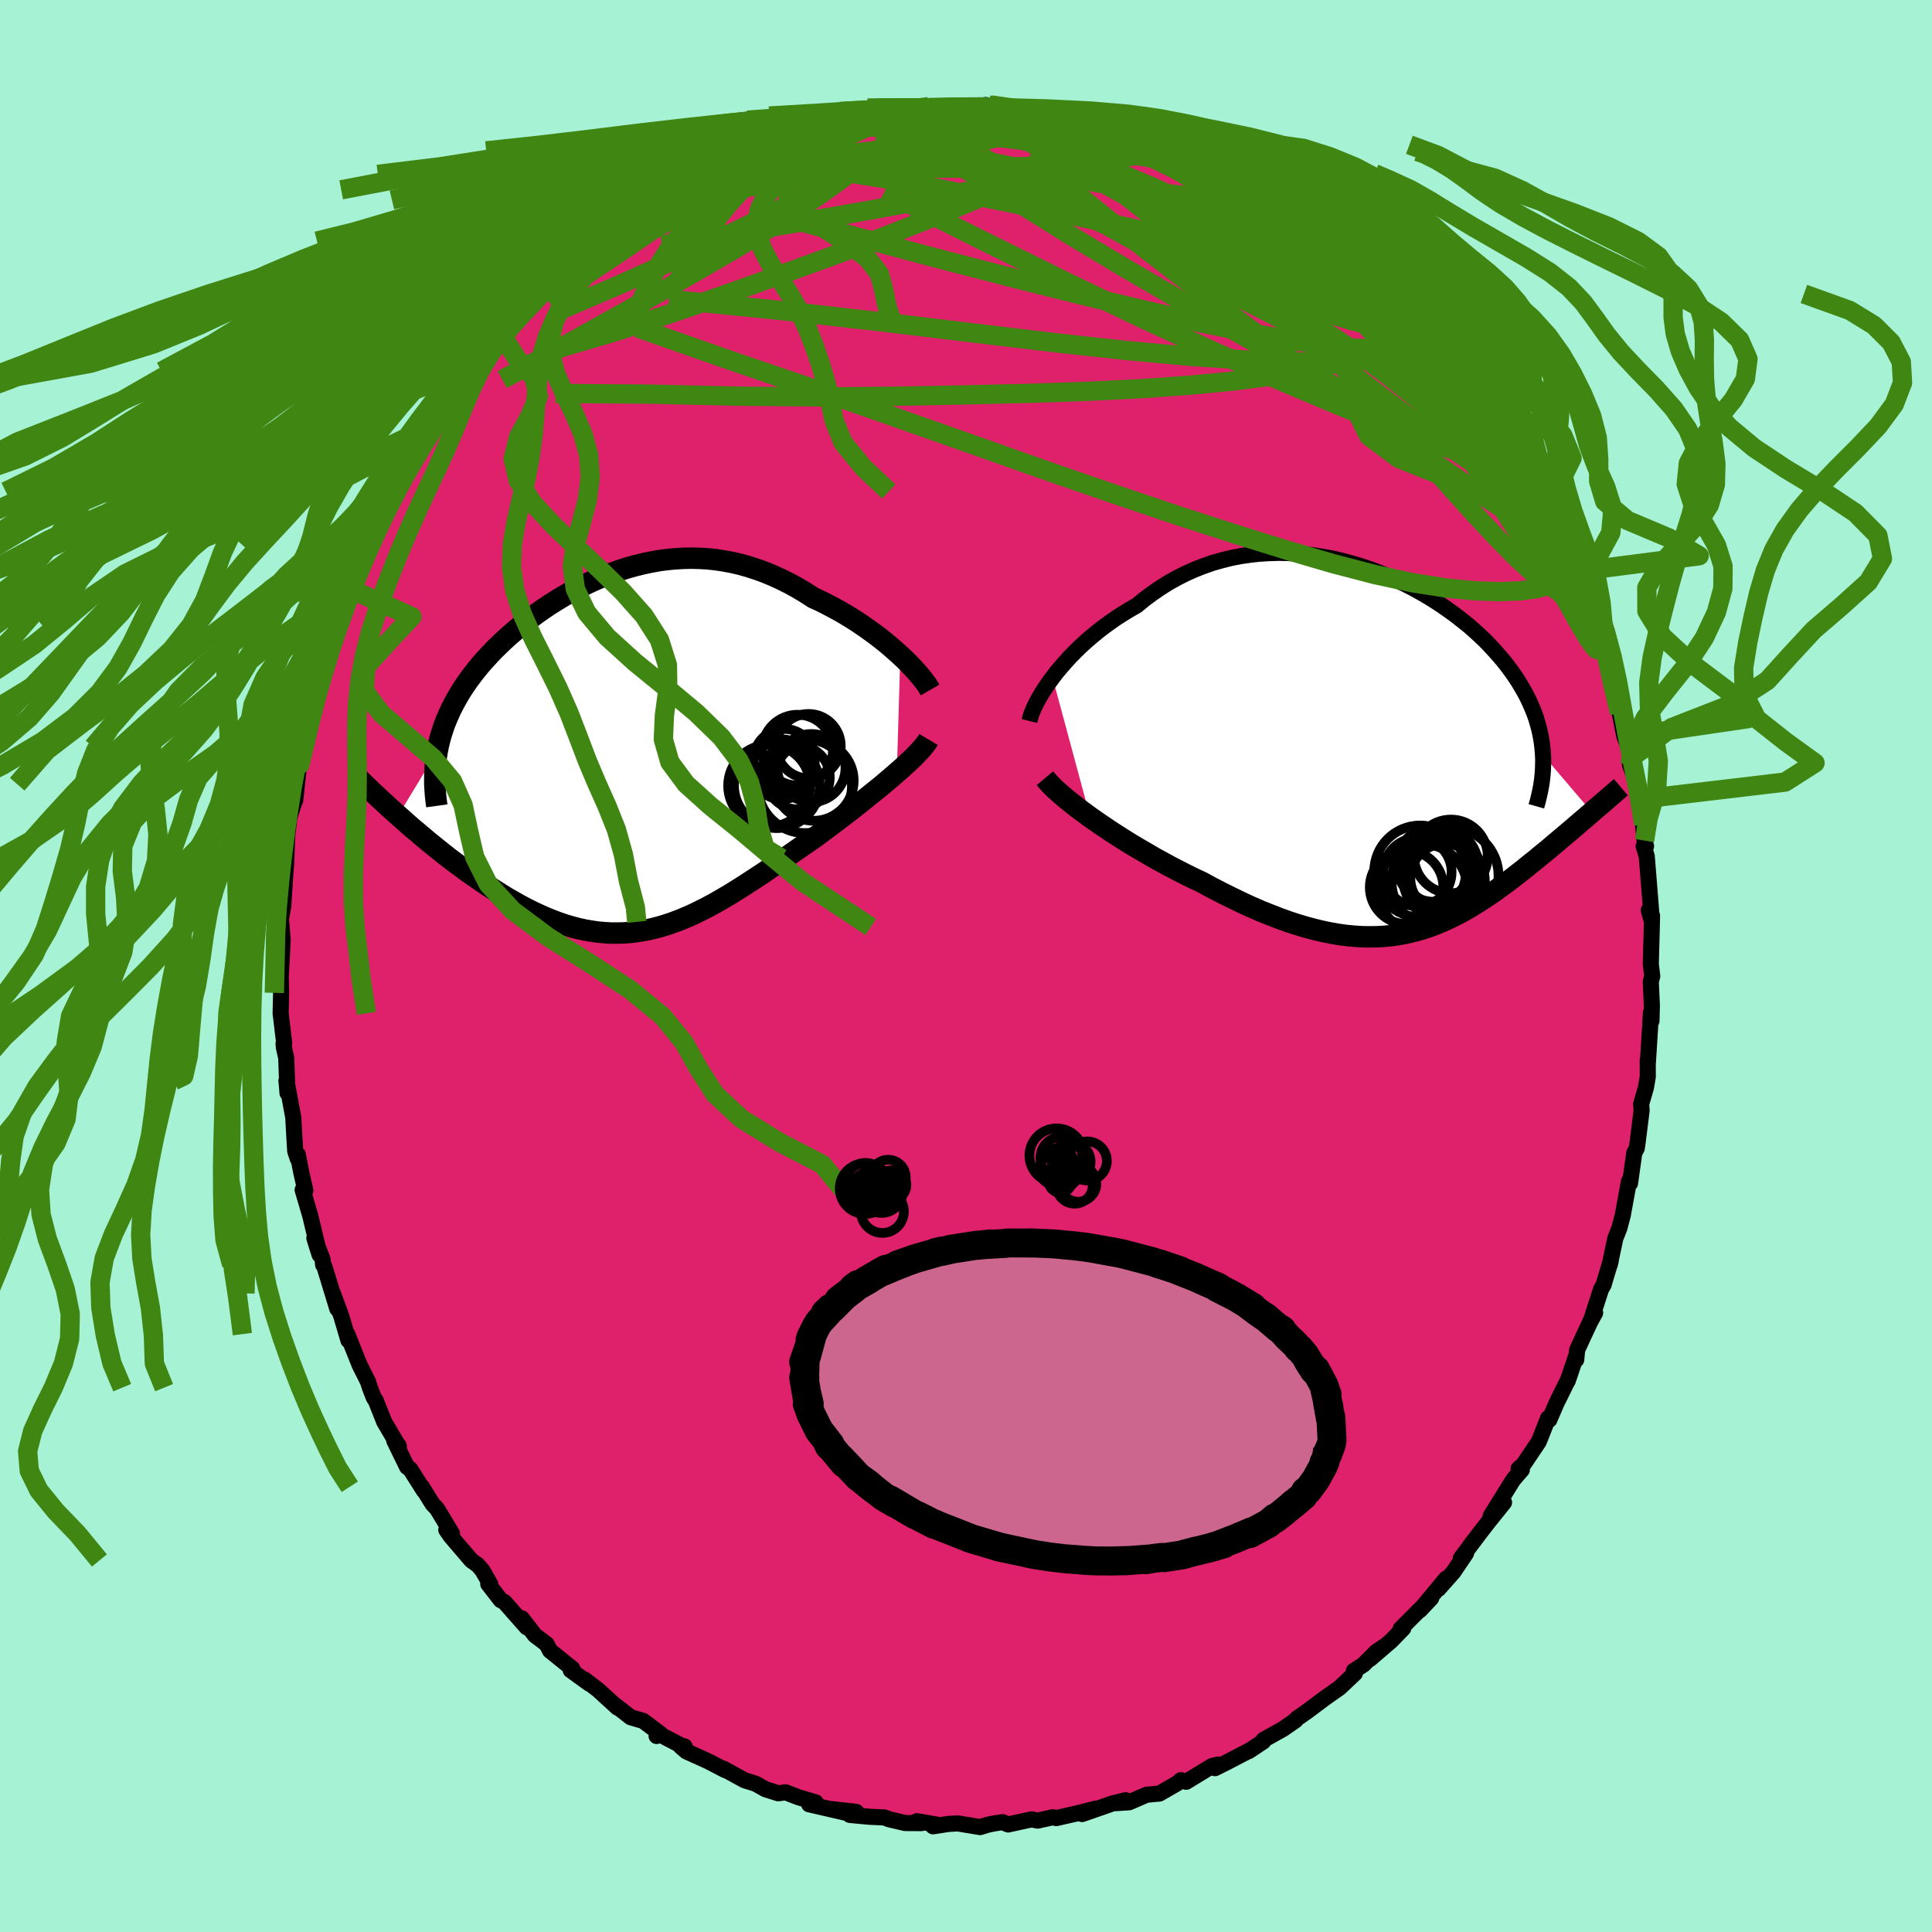 <svg xmlns="http://www.w3.org/2000/svg" width="500" height="500" viewBox="-100 -100 200 200"><defs><clipPath id="c"><path d="m28.82-10.07-.48-.43-.49-.43-.52-.44-.54-.43-.56-.43-.58-.42-.59-.42-.61-.41-.62-.4-.64-.39-.65-.38-.66-.36-.67-.35-.67-.34-.69-.31-.82-.53-.82-.49-.83-.46-.84-.42-.85-.39-.84-.35-.85-.31-.86-.28-.85-.24-.86-.2-.85-.16-.86-.13-.85-.09-.85-.05-.85-.02-.84.02-.84.05-.84.08-.83.11-.82.15-.81.17-.81.2-.8.22-.79.26-.78.27-.77.3-.76.31-.75.34-.74.35-.72.37-.72.39-.69.4-.69.42-.67.42-.65.44-.64.45-.62.46-.6.46-.59.47-.57.48-.55.48-.54.49-.51.49-.5.49-.47.5-.46.5-.44.5-.42.51-.39.5-.38.51-.36.51-.34.51-.32.52-.3.52-.28.52-.27.53-.24.53-.23.53-.21.53-.18.54-.17.54-.15.54-.13.55-.11.55-4.04 6.66.49.43.49.44.5.44.52.43.52.44.53.45.54.44.55.44.55.44.56.44.57.43.58.43.58.43.59.42.59.41.61.42.61.41.63.4.63.4.63.39.65.37.65.37.66.35.66.33.66.31.67.3.67.27.68.26.68.23.68.2.68.18.69.15.69.12.69.1.69.06.69.04h.7l.69-.02.7-.06.7-.09.71-.12.7-.15.71-.18.71-.21.72-.24.72-.27.72-.3.73-.32.73-.36.73-.37.74-.4.75-.43.75-.44.76-.47.76-.48.77-.5.78-.51.78-.52.78-.54.79-.54.8-.55.8-.56.8-.55.81-.56.64-.46.63-.47.64-.48.62-.47.62-.47.61-.47.6-.47.6-.47.58-.47.57-.46.56-.45.54-.44.52-.44.51-.43.48-.42"/></clipPath><clipPath id="b"><path d="m-34.57-7.43.41-.54.45-.53.47-.54.49-.54.53-.54.54-.53.57-.52.59-.51.61-.5.63-.49.66-.48.66-.46.69-.44.7-.43.72-.41.79-.65.82-.61.83-.57.86-.54.88-.49.89-.45.92-.41.92-.36.94-.33.96-.27.96-.24.97-.19.98-.14.98-.11.98-.06.99-.03.98.02.99.06.98.09.97.13.97.16.96.19.95.23.94.26.93.28.91.31.89.34.88.36.86.38.84.4.82.42.8.44.78.45.76.47.73.48.7.49.69.5.65.51.64.51.6.52.58.53.56.53.52.54.5.54.48.54.45.53.42.54.4.54.38.54.35.54.32.54.31.53.28.54.26.54.23.54.22.54.19.54.16.54.15.54.12.54.1.53.08.54.06.54.04.54 5.06 5.94-.34.29-.34.3-.36.3-.36.31-.37.32-.37.32-.38.32-.39.33-.39.33-.41.34-.4.34-.41.35-.42.34-.43.35-.43.36-.44.35-.45.36-.45.37-.47.36-.47.37-.48.37-.49.36-.5.37-.5.36-.52.36-.52.35-.53.34-.54.34-.54.33-.56.32-.57.31-.57.29-.59.28-.6.27-.6.25-.62.23-.63.21-.65.19-.66.17-.67.15-.68.12-.7.1-.71.07-.73.04-.75.01-.76-.01-.78-.05-.8-.07-.81-.11-.83-.14-.85-.17-.87-.21-.88-.23-.91-.27-.92-.3-.94-.34-.95-.37-.98-.39-.99-.43-1-.46-1.01-.49-1.03-.51-1.04-.54-1.05-.57-.82-.38-.81-.4-.82-.42-.81-.42-.81-.44-.8-.44-.79-.46-.79-.46-.78-.46-.76-.47-.75-.48-.73-.47-.71-.48-.69-.47-.67-.47"/></clipPath><filter id="a"><feTurbulence baseFrequency=".05" numOctaves="3" result="noise" type="noise"/><feDisplacementMap in="SourceGraphic" in2="noise" scale="2"/></filter></defs><rect width="100%" height="100%" x="-100" y="-100" fill="#A6F2D5"/><path fill="#DF206A" stroke="#000" stroke-linejoin="round" stroke-width="1.667" d="m71.04 1.05-.15.57.11 2.45-.04 1.61-.06-.83-.07 1.3-.25 3.98-.01.47v-.87l.01 1.72-.19 1.13-.5 1.72.05.64-.41 3.29-.09.63-.26.49-.44 3.14-.11-.2-.64 3.51-.35 1.33-.42 1.06-.59 2.78.11-.43-.65 2.17-.08.28-.27.47-1.04 3.23.43-.79-.22.3-1.64 3.53-.1 1.03.06-.59-.94 2.78.04-.13-1.2 2.43-.74 1.72-.13-.17-.64 1.63-.33.82-1.56 2.32-.53.48.34.1-.89 1.03-2.35 3.78 1.4-1.43-1.66 2.07-1.86 2.41 1.39-1.81-2.35 3.11.55-.52-1.31 1.94-1.53 1.73.77-1.05-2.71 3.27 1.17-1.24-3.17 3.18.28-.06-1.24 1.28-2.21 1.9 1.63-1.4-.98.65-1.31 1.32-1.01.66.11.25-1.6 1.51-1.54 1.08-1.8 1.35-1.09.76-.12.17-1.3.9-2.01 1.12-.02.16-1.5 1 .16-.11-2.54 1.32-1.12.56.29-.37-.61.15-2.67 1.63-.54-.17-.37.32-1.86 1.07-1.32.12-1.81.78-1.34.09.96-.3-1.33.33-3.16 1.1 1.41-.56-1.85.47-2.24.51-.35-.09-1.57.35-.64-.13-2.42.53-.56-.24-.7.1-.79.15-.85.26-2.3-.38-.97.05-1.6.25.42-.17-2.09-.36.44.2-1.66-.01-1.66-.39-.5-.19-1.57-.07-2-.19.66-.32-2.56-.28 1.46.37-3.77-.87.68-.2-1.79-.53-1.32-.51-.77.1-1.32-.42-1.04-.58-1.11-.34-2.21-1.21.21.16-1.79-.93-2.24-1.01-.61-.53h.4l.07.13-2.68-1.4-.27.2.42-.21-1.8-1.35-1.3-.38-1.54-1.2.17.2-2-1.83-1.4-1.07.48.42-1.92-1.39.17-.16-2.31-1.86-.35-.68-1.21-.91-1.36-1.76.51.93-2.32-2.63-.37-.18-1.3-1.68.21.01-.8-1.39-.49-.58-.66-.47-2.13-2.49-.47-.67.59.37-1.56-2.58-.45-.47-1.11-1.79.21.41-1.43-2.26-.31-.2-1.33-2.73.46.52.02.12-1.52-2.59-.87-2.19-.21-.31-.4-1.03-.2-.63-.86-1.71-1.28-3.2.12.65-.74-2.51-.87-2.36.46 1.6-1.34-4.38-.13-.18-.06-.57-.85-2.19.54 1.72-.96-4.02-.79-2.69.28.06-.45-1.99-.33-1.73v.45l-.27-.8-.1-1.65-.1-1.85-.71-3.8.08.82.03.46-.13-3.64-.24-1.06-.04-.4.07-.06-.37-3.09.05-2.12-.04-1.68.13-2.34.07-1.45-.15-1.88-.14.81-.03-.28.38-2.15.32-4.96-.18 2.51.16-1.9.1-2.89.24-1.98.55-1.68.05-.04.4-3.72-.28 1.18-.02.85.34-2.78.55-1.37-.07.29.63-3.15L-68-26l.92-2.54-.05-.84-.11.55 1.62-4.56.4-1.33-.05-.69.07.05 1-2.03.47-1.63.86-1.94-.13.27.4-1.35.77-2.06.04.34 1.2-2.61.67-1.57 1.31-2.49-.3 1.31.33-1.13.47-.95 1.16-1.87.95-1.69-.26.33 2.36-3.16-.51.45 1.35-1.7-.29.13 1.41-2.24 1.78-1.75-.85 1.13.54-.95 2.52-2.88.4-.65.3-.57.45.02 1.09-1.96 1.12-.43.94-1.19-.19-.07 1.37-1.42 2.47-1.78.01-.09 1.75-1.5.51-.52.75-.11.47-.93 1.26-.61.56-.49 1.94-1.6.47-.08.87-.64 1.11-.33 1.85-.88 1.01-.72.54-.48.93-.03.63-.83 1.97-.78.73-.31.99-.27-.27-.06 2.73-.99.74-.1 1.34-.42-.29-.09 2.09-.57-.79.22 2.92-.9 1.86-.33.84-.1 1 .08 2.44-.42-.76-.35.07.22 2.02-.36 1.84-.14-.34.14 1.84-.04-.52.01 2.48-.04.59.11 1.86-.35-.55.26 1.69.1 1.07-.02 3.15.29.82-.04.94.51.21-.32 2.07.69-.04-.32 2.64.82-.21.06 1.04.03 1.57.2 1.78.96.24.04 1.94.85 1.82.71-.77-.7.81.48 1.17.37 1.53.75 2.14 1.38-.71-.39 1.61.73.1-.02 3.34 1.79-1.34-.97 2.25 1.41 1.75 1.57-.99-.95 1.53 1.57 1.33.74.37.34 2.37 1.74-.03.1 1.97 1.63h.42l2.11 2.26-1.68-1.82 2.48 2 .48.73.9.91 1.08 1.28-.11.28.44.38 1.81 1.51.34.58.94 1.73.12-.08 1.69 1.55 1.28 1.98.24.58.64 1.32.79.71.6 1.39 1.14 1.13.95 1.87-.01-.42.78 1.68.79 1.29 1.47 3.35-1.2-2.46 1.42 2.6.84 1.66-.04-.2 1.01 2.62.11.22 1.08 2.33-.49-1.03.58 1.5 1.07 2.42.51 2.32-.13-.83.47 1.67.61 1.73.93 3.14.5 1.04.05 1.63.31 1.14-.25-.88.45 2.2.85 2.06-.29.82.86 2.35-.15-.51.71 4.34-.31-2.6.4 4.29.16.57-.25.01.32 1.03.34 4.23.2 2.56-.33-1.19.34.56-.03 1.28-.1 3.72.15 1.26-.15.57" filter="url(#a)"/><path fill="#fff" d="m-34.57-7.43.41-.54.45-.53.47-.54.49-.54.53-.54.54-.53.57-.52.59-.51.61-.5.63-.49.66-.48.66-.46.69-.44.7-.43.72-.41.79-.65.82-.61.83-.57.86-.54.88-.49.89-.45.92-.41.92-.36.94-.33.96-.27.96-.24.97-.19.98-.14.98-.11.98-.06.99-.03.98.02.99.06.98.09.97.13.97.16.96.19.95.23.94.26.93.28.91.31.89.34.88.36.86.38.84.4.82.42.8.44.78.45.76.47.73.48.7.49.69.5.65.51.64.51.6.52.58.53.56.53.52.54.5.54.48.54.45.53.42.54.4.54.38.54.35.54.32.54.31.53.28.54.26.54.23.54.22.54.19.54.16.54.15.54.12.54.1.53.08.54.06.54.04.54 5.06 5.94-.34.29-.34.3-.36.3-.36.31-.37.32-.37.32-.38.32-.39.33-.39.33-.41.34-.4.34-.41.35-.42.34-.43.35-.43.36-.44.35-.45.36-.45.37-.47.36-.47.37-.48.37-.49.36-.5.37-.5.36-.52.36-.52.35-.53.34-.54.34-.54.33-.56.32-.57.31-.57.29-.59.28-.6.27-.6.25-.62.23-.63.21-.65.19-.66.17-.67.15-.68.12-.7.1-.71.07-.73.04-.75.01-.76-.01-.78-.05-.8-.07-.81-.11-.83-.14-.85-.17-.87-.21-.88-.23-.91-.27-.92-.3-.94-.34-.95-.37-.98-.39-.99-.43-1-.46-1.01-.49-1.03-.51-1.04-.54-1.05-.57-.82-.38-.81-.4-.82-.42-.81-.42-.81-.44-.8-.44-.79-.46-.79-.46-.78-.46-.76-.47-.75-.48-.73-.47-.71-.48-.69-.47-.67-.47" filter="url(#a)" transform="translate(43.53 -22.43)"/><path fill="#fff" d="m28.82-10.07-.48-.43-.49-.43-.52-.44-.54-.43-.56-.43-.58-.42-.59-.42-.61-.41-.62-.4-.64-.39-.65-.38-.66-.36-.67-.35-.67-.34-.69-.31-.82-.53-.82-.49-.83-.46-.84-.42-.85-.39-.84-.35-.85-.31-.86-.28-.85-.24-.86-.2-.85-.16-.86-.13-.85-.09-.85-.05-.85-.02-.84.02-.84.05-.84.08-.83.11-.82.15-.81.17-.81.2-.8.22-.79.26-.78.27-.77.3-.76.31-.75.34-.74.35-.72.37-.72.39-.69.4-.69.42-.67.42-.65.44-.64.45-.62.46-.6.46-.59.47-.57.48-.55.48-.54.49-.51.49-.5.49-.47.5-.46.5-.44.5-.42.51-.39.5-.38.51-.36.51-.34.51-.32.52-.3.52-.28.52-.27.53-.24.53-.23.53-.21.53-.18.54-.17.54-.15.54-.13.55-.11.55-4.04 6.66.49.43.49.44.5.44.52.43.52.44.53.45.54.44.55.44.55.44.56.44.57.43.58.43.58.43.59.42.59.41.61.42.61.41.63.4.63.4.63.39.65.37.65.37.66.35.66.33.66.31.67.3.67.27.68.26.68.23.68.2.68.18.69.15.69.12.69.1.69.06.69.04h.7l.69-.02.7-.06.7-.09.71-.12.7-.15.71-.18.71-.21.72-.24.72-.27.72-.3.73-.32.73-.36.73-.37.74-.4.75-.43.75-.44.76-.47.76-.48.77-.5.78-.51.78-.52.78-.54.79-.54.8-.55.8-.56.8-.55.81-.56.64-.46.63-.47.64-.48.62-.47.62-.47.61-.47.6-.47.6-.47.58-.47.57-.46.56-.45.54-.44.52-.44.51-.43.48-.42" filter="url(#a)" transform="translate(-35.62 -22.09)"/><g fill="none" stroke="#000" transform="translate(43.53 -22.43)"><path stroke-linejoin="round" stroke-width="1.667" d="m-36.96-2.93.08-.33.11-.37.16-.4.19-.43.23-.45.26-.48.29-.49.33-.51.35-.51.39-.53.41-.54.45-.53.47-.54.49-.54.53-.54.54-.53.57-.52.59-.51.61-.5.63-.49.66-.48.66-.46.69-.44.7-.43.72-.41.79-.65.82-.61.83-.57.86-.54.88-.49.89-.45.92-.41.92-.36.94-.33.96-.27.96-.24.97-.19.98-.14.98-.11.98-.06.99-.03.98.02.99.06.98.09.97.13.97.16.96.19.95.23.94.26.93.28.91.31.89.34.88.36.86.38.84.4.82.42.8.44.78.45.76.47.73.48.7.49.69.5.65.51.64.51.6.52.58.53.56.53.52.54.5.54.48.54.45.53.42.54.4.54.38.54.35.54.32.54.31.53.28.54.26.54.23.54.22.54.19.54.16.54.15.54.12.54.1.53.08.54.06.54.04.54.02.53-.01.54-.02.53-.04.53-.06.54-.08.53-.1.53-.12.53-.13.54-.15.53" filter="url(#a)"/><path stroke-linejoin="round" stroke-width="2.222" d="m-35.36 2.99.26.31.31.34.37.37.42.39.46.4.5.42.55.44.57.45.61.45.64.47.67.47.69.47.71.48.73.47.75.48.76.47.78.46.79.46.79.46.8.44.81.44.81.42.82.42.81.4.82.38 1.05.57 1.04.54 1.03.51 1.01.49 1 .46.99.43.98.39.95.37.94.34.92.3.91.27.88.23.87.21.85.17.83.14.81.11.8.07.78.05.76.01.75-.01.73-.04.71-.07.7-.1.68-.12.67-.15.66-.17.65-.19.63-.21.62-.23.6-.25.6-.27.59-.28.57-.29.57-.31.56-.32.54-.33.54-.34.53-.34.52-.35.52-.36.5-.36.5-.37.49-.36.48-.37.47-.37.47-.36.45-.37.45-.36.44-.35.43-.36.43-.35.42-.34.41-.35.4-.34.41-.34.39-.33.39-.33.38-.32.37-.32.37-.32.36-.31.36-.3.34-.3.34-.29.33-.29.33-.28.32-.27.31-.27.3-.26.3-.26.29-.25.28-.24.27-.24.27-.23" filter="url(#a)"/><circle cx="3.207" cy="12.711" r="3.534" clip-path="url(#b)" filter="url(#a)"/><circle cx="3.737" cy="14.436" r="4.63" clip-path="url(#b)" filter="url(#a)"/><circle cx="4.902" cy="11.921" r="3.86" clip-path="url(#b)" filter="url(#a)"/><circle cx="6.632" cy="13.081" r="4.96" clip-path="url(#b)" filter="url(#a)"/><circle cx="6.667" cy="11.081" r="3.812" clip-path="url(#b)" filter="url(#a)"/><circle cx="3.482" cy="12.636" r="4.752" clip-path="url(#b)" filter="url(#a)"/><circle cx="5.527" cy="12.086" r="3.974" clip-path="url(#b)" filter="url(#a)"/><circle cx="5.357" cy="13.711" r="4.826" clip-path="url(#b)" filter="url(#a)"/><circle cx="6.027" cy="13.326" r="3.56" clip-path="url(#b)" filter="url(#a)"/><circle cx="2.077" cy="14.281" r="3.808" clip-path="url(#b)" filter="url(#a)"/></g><g fill="none" stroke="#000" transform="translate(-35.62 -22.09)"><path stroke-linejoin="round" stroke-width="2.222" d="m31.9-6.48-.15-.26-.18-.29-.23-.31-.26-.34-.3-.36-.33-.38-.37-.4-.39-.41-.42-.42-.45-.42-.48-.43-.49-.43-.52-.44-.54-.43-.56-.43-.58-.42-.59-.42-.61-.41-.62-.4-.64-.39-.65-.38-.66-.36-.67-.35-.67-.34-.69-.31-.82-.53-.82-.49-.83-.46-.84-.42-.85-.39-.84-.35-.85-.31-.86-.28-.85-.24-.86-.2-.85-.16-.86-.13-.85-.09-.85-.05-.85-.02-.84.02-.84.05-.84.08-.83.11-.82.15-.81.17-.81.2-.8.22-.79.26-.78.27-.77.3-.76.31-.75.34-.74.35-.72.37-.72.39-.69.4-.69.42-.67.42-.65.44-.64.45-.62.46-.6.46-.59.47-.57.48-.55.48-.54.49-.51.49-.5.49-.47.5-.46.5-.44.5-.42.51-.39.5-.38.51-.36.51-.34.51-.32.52-.3.52-.28.52-.27.53-.24.53-.23.53-.21.53-.18.54-.17.54-.15.54-.13.55-.11.55-.09.55-.07.56-.05.56-.03.56-.01.57v.56l.03.57.04.58.06.57.08.58" filter="url(#a)"/><path stroke-linejoin="round" stroke-width="2.222" d="m31.74-1.36-.16.27-.21.28-.24.3-.29.32-.32.34-.35.36-.39.37-.41.38-.44.4-.47.41-.48.42-.51.43-.52.44-.54.44-.56.45-.57.46-.58.47-.6.47-.6.47-.61.47-.62.47-.62.47-.64.48-.63.47-.64.46-.81.56-.8.55-.8.56-.8.55-.79.54-.78.54-.78.52-.78.51-.77.5-.76.48-.76.47-.75.44-.75.43-.74.4-.73.37-.73.36-.73.32-.72.3-.72.27-.72.24-.71.21-.71.18-.7.15-.71.12-.7.09-.7.06-.69.02h-.7l-.69-.04-.69-.06-.69-.1-.69-.12-.69-.15-.68-.18-.68-.2-.68-.23-.68-.26-.67-.27-.67-.3-.66-.31-.66-.33-.66-.35-.65-.37-.65-.37-.63-.39-.63-.4-.63-.4-.61-.41-.61-.42-.59-.41-.59-.42-.58-.43-.58-.43-.57-.43-.56-.44-.55-.44-.55-.44-.54-.44-.53-.45-.52-.44-.52-.43-.5-.44-.49-.44-.49-.43-.47-.42-.47-.42-.45-.42-.45-.41-.43-.41-.43-.4-.41-.39-.4-.39-.4-.38-.38-.37" filter="url(#a)"/><circle cx="19.615" cy="1.599" r="3.528" clip-path="url(#c)" filter="url(#a)"/><circle cx="18.205" cy="2.559" r="3.316" clip-path="url(#c)" filter="url(#a)"/><circle cx="16.81" cy=".714" r="3.164" clip-path="url(#c)" filter="url(#a)"/><circle cx="19.325" cy="-.671" r="3.332" clip-path="url(#c)" filter="url(#a)"/><circle cx="16.56" cy="1.734" r="3.104" clip-path="url(#c)" filter="url(#a)"/><circle cx="18.185" cy="-.261" r="3.662" clip-path="url(#c)" filter="url(#a)"/><circle cx="18.94" cy="3.459" r="4.868" clip-path="url(#c)" filter="url(#a)"/><circle cx="19.845" cy="2.909" r="4.15" clip-path="url(#c)" filter="url(#a)"/><circle cx="16.04" cy="3.379" r="4.44" clip-path="url(#c)" filter="url(#a)"/><circle cx="15.235" cy="3.424" r="4.24" clip-path="url(#c)" filter="url(#a)"/></g><g fill="none" stroke="#408613" stroke-linejoin="round" stroke-width="2"><path d="m45.36-68.66.55.9.07.62-.15.64-.41.7-.74.72-1.11.72-1.52.72-1.95.71-2.41.69-2.91.64-3.41.57-3.92.5-4.44.42-4.95.35-5.49.27-6.05.21-6.64.16-7.24.14-7.85.07-8.45-.08-9.03-.21-9.8-.07m57.36-27.8 1.49.39 1.33.5 1.22.49 1.09.41.94.34.82.3.75.3.68.3.59.3.46.27.28.21.08.13-.13.06h-.35l-.6-.09-.86-.16-1.17-.25-1.49-.36-1.84-.48-2.25-.6-2.74-.73-3.34-.88-3.93-1.04" filter="url(#a)"/><path d="m46.44-67.38.02.3.13.41-.05.41-.41.3-.84.11-1.29-.08-1.77-.31-2.3-.57-2.89-.87-3.51-1.22-4.16-1.57-4.82-1.93-5.47-2.3-6.11-2.68-6.84-3.09-7.81-3.5" filter="url(#a)"/><path d="m28-81.69.9.46 1.32.78 1.32.91 1.34 1.04 1.36 1.13 1.36 1.19 1.4 1.23 1.44 1.27 1.45 1.26 1.42 1.23 1.35 1.16 1.22 1.02 1.04.87.83.67.63.5.44.32.24.15.03-.02-.2-.21-.33-.33" filter="url(#a)"/><path d="m27.1-82.03-.05-.06.54.26.66.38.54.38.32.38.05.34-.25.28-.54.23-.83.15-1.12.08h-1.44l-1.77-.1-2.16-.21-2.6-.34-3.08-.5-3.66-.67-4.29-.84-4.96-.95-5.66-1.02-6.21-1.13m12.59-3.4 1.52.06 1.6.13 1.26.15.95.14.76.15.62.15.48.16.31.15.13.15-.09.15-.33.14-.59.14-.9.13-1.26.1-1.66.05H3.89l-2.57-.05-3.11-.06-3.73-.04-4.6.05m-15.85 4.46 1-.75 1.24-.6 1.22-.49 1.2-.44 1.23-.43 1.25-.42 1.22-.4 1.11-.35.99-.32.85-.26.69-.22.51-.15.28-.07.01.03-.3.12-.64.21-1.01.29-1.47.42-2.09.59" filter="url(#a)"/><path d="m3.18-88.77 1.45.07 1.42.15.95.18.52.2.17.25-.1.28-.4.33-.72.37-1.07.42-1.46.49-1.87.56-2.31.63-2.82.7-3.4.75-4.05.8-4.75.83-5.4.86-5.88.85" filter="url(#a)"/><path d="m1.49-88.87 1.63.11 1.82.19 1.84.26 1.7.31 1.58.34 1.52.38 1.49.39 1.49.4 1.46.41 1.4.4 1.33.38 1.22.37 1.1.34.92.3.7.21.44.11.12-.03-.16-.14-.35-.17-.42-.14-.56-.12m-25.63-4.39.4.19 1.18.33 1.65.51 2.01.68 2.29.84 2.5.99 2.72 1.13 2.94 1.27 3.13 1.38 3.25 1.48 3.3 1.53 3.28 1.58L28-75.46l3.17 1.58 3.1 1.55 2.99 1.5 2.89 1.44 2.81 1.41 2.79 1.37" filter="url(#a)"/><path d="m9.16-88.03.77.01 1.32.31 1.51.43 1.61.49 1.65.53 1.68.54 1.66.55 1.57.55 1.4.52 1.15.43.84.31.52.17.13-.03-.41-.3m-32.29-4.94 1.64-.23 1.01-.03.54.11.27.21.07.29-.13.38-.38.49-.69.62-1.01.77-1.37.95-1.74 1.14-2.16 1.33-2.66 1.52-3.2 1.71-3.77 1.9-4.34 2.09-4.85 2.27-5.34 2.4-5.8 2.49m77.98-8.16 1.52 1.17.86.75.53.55.18.34-.2.13-.57-.06-.95-.22-1.34-.37-1.8-.57-2.33-.8-2.94-1.07-3.53-1.35-4.11-1.63-4.64-1.91-5.18-2.2-5.82-2.53m52.06 34.79.64 1.35.12.75-.36.17-.74-.2-1.15-.51-1.61-.87-2.12-1.32-2.67-1.82-3.25-2.35-3.86-2.9-4.47-3.42-5.1-3.94-5.76-4.55-6.55-5.26-7.61-6.01m-43.89 1.72 1.46-.76 1.04-.61.87-.49.81-.43.78-.39.71-.33.59-.23.46-.14.31-.02.15.09-.06.21-.27.34-.53.49-.8.67-1.07.85-1.37 1.05-1.68 1.28-2.04 1.5-2.41 1.72-2.85 1.94-3.33 2.2-3.77 2.46" filter="url(#a)"/><path d="m56.36-54.32.41 1.05-.23.47-.72.31-1.26.07-1.89-.33-2.57-.78-3.29-1.2-4.03-1.59-4.84-1.98-5.67-2.4-6.51-2.87-7.33-3.37-8.12-3.91-8.94-4.42-9.8-4.9" filter="url(#a)"/><path d="m62.48-42.11.55 1.26.18.64.1.68-.01.63-.2.41-.41.14-.62-.11-.84-.38-1.1-.71-1.41-1.12-1.75-1.61-2.08-2.11-2.42-2.59-2.75-3.06-3.1-3.5-3.48-3.98-3.87-4.49-4.2-4.99-4.45-5.46-4.7-5.93" filter="url(#a)"/><path d="m62.37-42.33.3.64.33.77.28.76.26.82.22.8.12.68.01.51-.11.33-.24.13-.39-.12-.57-.44-.77-.84-.97-1.24-1.17-1.64-1.38-2.02-1.58-2.38-1.79-2.75-2.03-3.14-2.27-3.58-2.58-4.08-2.93-4.66-3.26-5.21m-60.3-16.81.98-.32.96-.28 1.22-.28 1.49-.3 1.7-.29 1.77-.28 1.73-.24L-7-88l1.43-.18 1.26-.17 1.08-.14.92-.12.74-.1.56-.08.37-.05.17-.03-.08-.01h-.36l-.69.01-1.01.02m27.57 5.44 1.29.83.8.44.87.42.95.47.94.49.87.49.72.47.57.42.39.35.23.27.06.19-.12.08-.33-.02-.58-.17-.89-.33-1.26-.54-1.69-.8-2.15-1.04-2.58-1.25-2.93-1.39-3.14-1.5" filter="url(#a)"/><path d="m46.33-67.1.59.61.39.73-.08.64-.52.51-.94.38-1.39.25-1.89.1-2.45-.09-3.05-.32-3.64-.54-4.25-.77-4.87-1-5.55-1.25-6.24-1.48-6.93-1.73-7.63-1.97-8.38-2.23-9.3-2.5m-7.64-4.19.74-.38 1.12-.43 1.4-.52 1.58-.52 1.67-.49 1.73-.46 1.8-.44 1.84-.43 1.84-.42 1.78-.39 1.7-.38 1.6-.36 1.48-.34 1.35-.32 1.2-.29 1.01-.25.78-.19.46-.13.05-.08-.24-.05" filter="url(#a)"/><path d="m46.44-67.38.06.3.27.44.18.44-.1.34-.44.15-.8-.06-1.2-.28-1.64-.56-2.16-.88-2.73-1.23-3.35-1.62-4.03-2.01-4.73-2.42-5.42-2.87-6.03-3.33-6.57-3.77m.47-3.8.83.3.99.22 1.16.26 1.24.29 1.25.32 1.24.33 1.22.34 1.17.35 1.09.34.97.31.79.27.58.2.34.12.09.04-.16-.03-.44-.11-.74-.2-1.07-.3-1.39-.41-1.71-.53-2.07-.64" filter="url(#a)"/><path d="m60.56-46.41.57 1.15.42.95.37.91.3.78.19.6.08.44-.02.29-.15.13-.3-.09-.46-.35-.64-.64-.82-.93-1.03-1.28-1.25-1.72-1.52-2.21-1.8-2.78-2.11-3.33-2.39-3.8-2.6-4.16-2.79-4.57" filter="url(#a)"/><path d="m53.83-57.55.66.83.51.91.31.79.05.6-.23.42-.5.27-.8.09-1.13-.14-1.45-.38-1.8-.62-2.13-.86-2.48-1.1L42-58.09l-3.23-1.64-3.63-1.92-4.03-2.22-4.45-2.51-4.88-2.78-5.33-3.1-5.74-3.44-6.08-3.8-6.46-4.09m-7.65-4.32 1.32-.32.48-.14.43-.03.46.07.37.17.18.27-.03.39-.25.49-.47.62-.7.73-.95.87-1.2 1.01-1.48 1.16-1.76 1.32-2.09 1.5-2.49 1.69-2.94 1.88-3.41 2.07-3.87 2.25-4.31 2.45-4.79 2.67-5.27 2.94L-48-60.7" filter="url(#a)"/><path d="m49.98-62.98 1.24 1.4.53 1.04-.05.63-.52.28-.96-.01-1.42-.29-1.92-.62-2.46-.95-3.03-1.31-3.64-1.67-4.27-2.06-4.93-2.5-5.59-2.98-6.27-3.46-7.02-3.93-8.04-4.35m-19.03-2.55 1.54-.31 1.74-.15 2.28-.08 2.64.02 2.81.13 2.88.22 2.93.28 2.97.32 3.05.36 3.12.39 3.14.4 3.08.42 2.96.43 2.87.44 2.97.54" filter="url(#a)"/><path d="m56.36-54.32.67 1.23.55.98.61 1.13.61 1.19.56 1.1.49.98.43.86.36.76.29.62.18.45.05.26-.07.04-.22-.2-.36-.43-.52-.7-.69-1.01-.88-1.35-1.11-1.74-1.35-2.14-1.59-2.54-1.79-2.97-1.96-3.48m12.94 21.5-.09-.09.36 1.01.45 1.27.39 1.17.32 1.02.25.92.19.8.09.62-.05.32-.21-.04-.38-.43-.55-.8-.69-1.15-.85-1.49-1.03-1.87-1.21-2.3-1.46-2.79-1.71-3.32-1.98-3.83-2.17-4.32-2.29-4.82M30.1-80.89l1.79 1.22 1.09.82.76.61.68.57.65.54.58.5.43.42.21.27-.06.1-.39-.1-.73-.31-1.07-.5-1.43-.71-1.84-.93-2.31-1.18-2.84-1.49-3.42-1.81-3.99-2.06" filter="url(#a)"/><path d="m57.31-52.45.18.18.33.74.19.71-.09.34-.41-.09-.72-.48-1.04-.84-1.38-1.24-1.78-1.7-2.23-2.22-2.73-2.79-3.26-3.38-3.8-3.93-4.3-4.46-4.63-4.97m-54.28-7.8.78-.26.97-.36 1.16-.4 1.14-.38 1.04-.34.95-.31.92-.28.89-.25.87-.21.77-.16.61-.09.38-.03.11.05-.17.12-.44.21-.69.29-.94.39-1.23.5-1.52.6-1.83.71-2.13.8-2.46.92-2.98 1.11m-5.84 2.37 1.08-.55 1.48-.54 1.68-.55 1.77-.51 1.86-.47 1.98-.44 2.11-.41 2.21-.39 2.31-.36 2.36-.33 2.42-.3 2.44-.29 2.44-.28 2.4-.26 2.36-.25 2.33-.22 2.29-.21 2.23-.19 2.1-.2 1.88-.22 1.57-.25 1.22-.27.88-.21" filter="url(#a)"/><path d="m-7.04-88.33-.31-.19.45-.09.8-.08.77-.04.54.01.27.06v.12l-.26.16-.57.22-.94.28-1.36.36-1.86.45-2.4.57-2.97.67-3.54.72m27.79-3.24 1.37.43.82.32.53.36.26.42.02.51-.24.61-.55.72-.92.83-1.34.91-1.81.99-2.26 1.08-2.71 1.19-3.12 1.31-3.56 1.46-4.02 1.58-4.54 1.71-5.08 1.85-5.67 2.04-6.24 2.19-6.75 2.22-7.24 2.12M28.1-81.71l1.96 1.02 1.12.64 1.05.71 1.02.74.97.75.95.74.92.72.87.67.77.59.6.47.4.32.15.14-.09-.06-.36-.26-.63-.45-.92-.63-1.26-.84-1.64-1.07-2.09-1.35-2.51-1.63" filter="url(#a)"/><path d="m28-81.69.92.49 1.39.87 1.45 1.06 1.5 1.24 1.55 1.37 1.59 1.46 1.64 1.51 1.68 1.56 1.71 1.57 1.67 1.53 1.59 1.45 1.44 1.3 1.26 1.12 1.03.88.74.58.42.28.12.12m12.67 20.97.16.6-.07.63-.38.56-.67.57-1 .52-1.35.39-1.73.23-2.13.08-2.54-.09-2.97-.29-3.44-.54-3.92-.85-4.41-1.15-4.88-1.43-5.36-1.67-5.81-1.88-6.28-2.12-6.79-2.34-7.33-2.59-7.93-2.8-8.58-3-9.24-3.15-9.72-3.41" filter="url(#a)"/><path d="m44.46-69.57.86.96.76.94.73.92.82.99.89 1.07.92 1.13.91 1.14.89 1.13.83 1.07.75.99.62.87.49.7.34.5.19.29.02.04-.18-.23-.41-.51-.63-.79-.86-1.09-1.1-1.41-1.39-1.8-1.73-2.17M13.83-87.1l1.14.14 1.19.32 1.04.4.85.4.61.34.36.28.12.25-.08.24-.29.26-.52.27-.79.28-1.08.26-1.39.24-1.71.2-2.03.17-2.38.16-2.78.13-3.21.11-3.65.06-4.08.02-4.51-.02-5.01-.03-5.59.03m-10.34 2.24 1.59-.78 1.46-.67 1.53-.61 1.69-.62 1.85-.64 1.95-.65 1.98-.63 1.97-.59 1.93-.56 1.87-.52 1.72-.49 1.53-.44 1.32-.4 1.11-.35.86-.31" filter="url(#a)"/><path d="m-19.19-85.7.76-.17.67-.19.55-.16.5-.11.47-.05.37.06.17.2-.17.36-.58.53-1.05.71-1.51.9-1.96 1.09-2.43 1.34-2.95 1.63-3.56 1.97-4.24 2.33-4.77 2.61M62.37-42.33l.27.6.26.63.15.52.06.46-.06.32-.25.03-.47-.32-.68-.7-.92-1.07-1.18-1.53-1.49-2.1-1.86-2.79-2.26-3.54-2.65-4.23-2.95-4.79-3.2-5.29" filter="url(#a)"/><path d="m-26.9-82.43 1.07-.2 1.56-.29 1.94-.15 2.23.04 2.5.21 2.78.34 3.07.44 3.29.53 3.48.63 3.65.7 3.82.76 3.99.8 4.15.85 4.27.89 4.31.95 4.31 1.01 4.26 1.06 4.24 1.12 4.22 1.15 4.19 1.08m-4.46-6.04.87.69 1.16.93 1.14.91 1.06.86.96.78.85.7.74.63.66.59.56.55.44.48.31.39.15.26-.03.11-.21-.05-.4-.21-.61-.4-.83-.59-1.04-.8-1.28-1.02-1.57-1.29-1.91-1.6-2.26-1.91-2.7-2.21" filter="url(#a)"/><path d="m-39.99-73.54 1.34-1.12 1.05-.78 1.03-.71 1.12-.77 1.22-.82 1.28-.84 1.28-.82 1.23-.76 1.14-.67 1.02-.58.85-.48.64-.36.37-.22.1-.06-.17.09-.49.28-.93.51-1.5.76m76.18 14.17 1.01 1.13.03.83-.65.67-1.25.56-1.86.46-2.57.35-3.34.19h-4.13l-4.94-.19-5.74-.38-6.57-.6-7.44-.81-8.4-1-9.41-1.14-10.52-1.19-11.76-1.18m45.64-18.05 1.49.39 1.36.52 1.25.5 1.14.44 1 .36.87.32.78.3.72.31.64.31.51.27.33.21.1.12-.15.01-.43-.1-.71-.19-1.04-.29-1.36-.41-1.73-.53-2.12-.69-2.51-.85-2.88-.99" filter="url(#a)"/><path d="m14.87-87.07 1.3.38.81.53.33.53-.16.51-.73.49-1.3.5-1.83.56-2.33.68-2.88.8-3.5.89-4.17.95-4.87.99-5.57 1.03-6.31 1.1-7.13 1.19-8 1.31m92.03 28.22.37.97-.18.42-.65.07-1.17-.42-1.74-.95-2.34-1.48-2.95-1.95-3.6-2.48-4.36-3.07-5.19-3.75-6.06-4.46-6.9-5.14-7.63-5.88-8.37-6.72" filter="url(#a)"/><path d="m8.22-88.54.88.34 1.14.33 1.42.43 1.59.53 1.7.6 1.77.66 1.82.71 1.84.74 1.81.76 1.72.72 1.56.65 1.35.55 1.14.44.96.34.8.28.62.18.34.02.06-.08m39.5 67.36.38-2.33.87-2.95.18-2.95-.45-2.8-.47-2.68-.07-2.64.35-2.61.57-2.57.63-2.52.64-2.48.69-2.43.75-2.39.74-2.35.58-2.31.23-2.25-.27-2.2-.88-2.14-1.43-2.08-1.8-2.03-1.92-1.96-1.76-1.88-1.47-1.8-1.21-1.7-1.2-1.63-1.48-1.57-1.98-1.56-2.48-1.56-2.76-1.59-2.73-1.57-2.45-1.47-2.09-1.29-1.92-1.09-2.08-.96-1.66-.71m-42.7-6.86-1.88.03-2 .12-2 .22-2.03.29-2.11.36-2.22.45-2.35.52-2.48.61-2.61.68-2.73.77-2.77.84-2.73.93-2.66 1-2.59 1.08-2.61 1.13-2.72 1.2-2.91 1.26-3.07 1.33-3.12 1.4-3.09 1.5-3.08 1.56-3.26 1.61-3.43 1.63-2.24 1.75" filter="url(#a)"/><path d="m-2.89-88.85-1.45.04-1.66.14-1.86.28-2.07.4-2.22.49-2.28.56-2.27.62-2.26.67-2.26.72-2.28.78-2.29.85-2.31.94-2.34 1.01-2.36 1.11-2.43 1.19-2.5 1.28-2.59 1.38-2.7 1.47-2.81 1.56-2.88 1.65-2.93 1.71-2.88 1.77-2.76 1.81-2.53 1.85-2.25 1.9-1.96 1.95-1.75 2-1.69 2.03-1.78 2.01-2.02 1.96-2.23 1.91-2.36 1.97-2.59 2.25-2.89 2.49" filter="url(#a)"/><path d="m-3.87-88.96-2.91.38-2.26.32-2.38.37-2.49.46-2.47.54-2.45.62-2.62.71-2.95.78-3.27.87-3.46.94-3.48 1.02-3.4 1.09-3.37 1.15-3.49 1.22-3.8 1.28-4.24 1.35-4.67 1.42-4.93 1.5-4.85 1.56-4.4 1.62-3.88 1.68-3.78 1.77-4.68 1.91-6.51 2-7.99 1.45" filter="url(#a)"/><path d="m-5.71-88.82-1.96.31-2.1.45-2.32.53-2.37.59-2.3.63-2.18.67-2.09.72-2.02.79-1.98.86-1.98.95-1.98 1.03-1.99 1.11-1.98 1.21-1.97 1.3-1.96 1.39-1.96 1.48-1.97 1.58-1.95 1.65-1.94 1.72-1.88 1.78-1.82 1.82-1.76 1.86-1.68 1.91-1.63 1.95-1.56 1.99-1.52 2.01-1.46 2.01-1.41 2.02-1.35 2.04-1.34 2.13-1.35 2.28-1.39 2.45-1.4 2.58-1.33 2.65-1.39 3.01" filter="url(#a)"/><path d="m-5.71-88.82-2.83.31-2.68.45-2.62.53-2.56.59-2.54.63-2.45.67-2.26.73-2.06.79-1.94.86-1.97.95-2.09 1.03-2.3 1.12-2.52 1.21-2.75 1.3-2.98 1.4-3.18 1.48-3.35 1.58-3.46 1.65-3.58 1.73-3.66 1.77-3.78 1.83-3.89 1.86-3.99 1.91-4.01 1.95-3.9 1.99-3.67 2.01-3.37 2.02-3.09 2.03-2.91 2.07-2.88 2.15-2.96 2.28-3.22 2.42-3.77 2.51-4.45 2.49-4.57 2.29-2.58 1.51" filter="url(#a)"/><path d="m-7.73-88.46-.68.21-1.96.36-2.22.47-2.2.57-2.12.64-2.1.73-2.09.82-2.09.9-2.1.98-2.09 1.05-2.07 1.13-2.04 1.19-2 1.26-1.96 1.33-1.92 1.41-1.87 1.47-1.83 1.54-1.78 1.61-1.73 1.68-1.68 1.73-1.61 1.79-1.56 1.85-1.51 1.89-1.47 1.96-1.45 2.03-1.43 2.11-1.41 2.2-1.38 2.27-1.33 2.31-1.25 2.31-1.17 2.29-1.06 2.25-.98 2.22-.92 2.24-.86 2.22-.62 2.05" filter="url(#a)"/><path d="m-7.73-88.46-.84.21-2.02.34-2.28.46-2.28.55-2.26.62-2.19.7-2.15.79-2.14.86-2.18.95-2.29 1.02-2.39 1.09-2.44 1.15-2.41 1.21-2.32 1.27-2.19 1.34-2.1 1.42-2.07 1.49-2.13 1.55-2.19 1.61-2.21 1.64-2.07 1.75-2.01 2.02-2.98 2.85" filter="url(#a)"/><path d="m-7.04-88.33-3.24.38-2.72.49-2.45.58-2.41.64-2.5.73-2.67.81-2.86.9-2.98.97-2.99 1.06-2.89 1.12-2.77 1.18-2.64 1.25-2.55 1.32-2.51 1.39-2.45 1.46-2.44 1.54-2.43 1.6-2.48 1.66-2.55 1.72-2.65 1.78-2.73 1.83-2.78 1.87-2.79 1.92-2.78 1.98-2.82 2.09-2.98 2.21-3.2 2.31-3.32 2.37-3.22 2.39-3.01 2.48-2.51 2.26" filter="url(#a)"/><path d="m-9.48-87.91-2.59.36-2.86.6-2.52.64-2.38.67-2.47.72-2.65.78-2.78.87-2.84.94-2.84 1.03-2.77 1.13-2.63 1.21-2.47 1.3-2.35 1.4-2.34 1.48-2.45 1.58-2.65 1.66-2.91 1.73-3.13 1.77-3.3 1.82-3.33 1.87-3.25 1.9-3.05 1.95-2.76 1.99-2.41 2.01-2.09 2.01-1.93 2.01-2.05 2.04-2.52 2.12-3.2 2.28-3.67 2.45-3.57 2.58-2.97 2.64-2.35 3.01m169.4 18.09 14.95-1.77 3.1-1.98-3-2.17-3.03-2.39-1.3-2.58-.06-2.71.44-2.7.55-2.62.58-2.47.68-2.3.89-2.17 1.17-2.07 1.47-2.04 1.78-2.07 2.04-2.13 2.2-2.2 2.12-2.24 1.67-2.26.86-2.24-.13-2.16-1.04-2-1.77-1.77-2.52-1.55-4.75-1.71" filter="url(#a)"/><path d="m-10.48-87.99-2.52.5-2.24.59-2.34.65-2.5.73-2.5.81-2.35.9-2.16.98-2.06 1.05-2.05 1.12-2.12 1.18-2.19 1.25-2.25 1.32-2.29 1.39-2.29 1.46-2.27 1.52-2.23 1.6-2.17 1.66-2.12 1.72-2.1 1.78-2.07 1.82-2.04 1.86-2.03 1.9-2.04 1.97-2.09 2.08-2.13 2.22-2.13 2.32-2.14 2.34-2.37 2.39-2.84 3.12" filter="url(#a)"/><path d="m-15.31-86.88-2.8.62-2.99.71-2.68.8-2.62.91-2.91.98-3.52 1.06-4.18 1.12-4.58 1.18-4.53 1.24-4.03 1.3-3.33 1.37-2.73 1.45-2.45 1.52-2.55 1.58-2.97 1.65-3.46 1.71-3.82 1.76-3.93 1.82-3.84 1.84-3.81 1.82-4.14 1.84-4.96 1.98-6.06 2.38-5.75 3.04" filter="url(#a)"/><path d="m-17.4-86.31-8.1.64-4.56.74-2.96.79-1.95.87-1.21.96-1.11 1.05-1.73 1.14-2.75 1.24-3.69 1.32-4.2 1.42-4.23 1.51-3.88 1.6-3.41 1.68-2.99 1.75-2.74 1.79-2.64 1.83-2.66 1.88-2.75 1.92-2.85 1.95-2.93 1.99-3.04 2.02-3.21 2.03-3.5 2.07-3.97 2.12-4.53 2.19-5.01 2.29-5.19 2.39-4.85 2.48-4.05 2.54-3.04 2.57-2.36 2.58-2.49 2.55-3.45 2.46-4.36 2.38-3.99 2.6" filter="url(#a)"/><path d="m-19.19-85.7-2.45.93-3.01.96-3.74 1.03-4.18 1.09-4.19 1.16-3.82 1.21-3.22 1.28-2.63 1.35-2.23 1.42-2.14 1.49-2.28 1.57-2.55 1.63-2.81 1.69-3.01 1.75-3.17 1.81-3.35 1.86-3.58 1.91-3.77 1.98-3.85 2.04-3.69 2.13-3.28 2.19-2.7 2.26-2.11 2.29-1.72 2.29-1.66 2.3-1.92 2.29-2.45 2.31-3.11 2.37-3.7 2.5-4.07 2.67-4.27 2.86-4.58 2.94-4.72 2.71-2.33 1.83m195.63 6.93-.57-3.53-.63-3.15-.55-2.81-.48-2.65-.47-2.61-.56-2.6-.69-2.58-.84-2.52-.96-2.47-1.03-2.43-1.05-2.39-1.05-2.35-1.05-2.3-1.07-2.25-1.11-2.2-1.18-2.13-1.25-2.08-1.3-2.02-1.34-1.96-1.37-1.88-1.38-1.79-1.43-1.7-1.47-1.63-1.57-1.58-1.67-1.56-1.78-1.56-1.88-1.57-1.95-1.54-1.97-1.45-1.95-1.29-1.96-1.15-2.04-1.06-2.23-1.14-2.82-1.56" filter="url(#a)"/><path d="m-21.65-84.65-3.1.84-2.48 1.04-3.56 1.1-4.2 1.16-3.94 1.23L-42.2-78l-2.67 1.36-2.28 1.43-2.07 1.5-2.05 1.58-2.22 1.64-2.56 1.71-2.98 1.76-3.38 1.82-3.67 1.87-3.8 1.93-3.79 1.99-3.71 2.06-3.61 2.14-3.6 2.2-3.66 2.25-3.79 2.29-3.87 2.3-3.84 2.31-3.64 2.33-3.3 2.37-2.98 2.44-2.77 2.52-2.74 2.61-2.87 2.66-3.04 2.65-3.19 2.53-3.25 2.37-3.15 2.23-3 2.26-3.56 2.64-5.31 3.71" filter="url(#a)"/><path d="m-21.65-84.65-2.38.84-1.97 1.03-2.01 1.1-2.12 1.16-2.22 1.22-2.35 1.28-2.55 1.35-2.79 1.42-2.99 1.5-3.09 1.57-3.05 1.64-2.84 1.7-2.54 1.75-2.21 1.81-1.93 1.86-1.78 1.92-1.78 1.98-1.97 2.05-2.3 2.13-2.68 2.2-3.03 2.25-3.2 2.29-3.16 2.29-2.94 2.3-2.65 2.3-2.42 2.33-2.35 2.39-2.41 2.51-2.54 2.66-2.67 2.78-2.73 2.81-2.77 2.61-2.67 2.17-1.28 1.78" filter="url(#a)"/><path d="m-23.37-84.07-2.32 1.26-2.18 1.11-2.15 1.15-2.1 1.2-2.01 1.27-1.93 1.32-1.9 1.4-1.87 1.48-1.83 1.54-1.79 1.62-1.72 1.67-1.64 1.73-1.58 1.78-1.51 1.83-1.48 1.87-1.46 1.91-1.46 1.99-1.49 2.09-1.53 2.2-1.53 2.29-1.5 2.33-1.43 2.33-1.32 2.28-1.06 2.04-.56 1.42" filter="url(#a)"/><path d="m-25.97-82.46-1.82.82-2.15 1.13-2.22 1.22-2.32 1.28-2.51 1.34-2.7 1.42-2.79 1.5-2.72 1.57-2.48 1.64-2.16 1.69-1.83 1.76-1.64 1.8-1.57 1.86-1.64 1.9-1.78 1.97-1.92 2.04-2.01 2.12-2.03 2.2-2.04 2.26-2.06 2.29-2.09 2.29-2.13 2.28-2.07 2.27-1.89 2.28-1.73 2.33-1.76 2.47-2.1 2.67-2.62 2.94-2.86 3.19-2.75 3.25m63.46-59.75-4.76 1.13-1.65 1.15-1.39 1.23-1.94 1.32-2.62 1.41-3.17 1.5-3.47 1.61-3.48 1.7-3.28 1.75-3.04 1.79-2.91 1.81-2.96 1.84-3.18 1.88-3.48 1.95-3.72 1.98-3.78 2.01-3.7 1.98-3.7 1.97-3.97 1.98-4.48 2.07-4.8 2.26-4.47 2.47-3.4 2.52-1.58 2.1" filter="url(#a)"/><path d="m-27.44-81.95-3.13 1.39-2.74 1.29-2.7 1.3-3.2 1.35-3.73 1.43-3.86 1.51-3.55 1.59-3.03 1.65-2.55 1.72-2.24 1.76-2.07 1.82-2.02 1.88-2.08 1.92-2.24 1.99-2.47 2.07-2.77 2.13-3.08 2.21-3.37 2.26-3.63 2.28-3.81 2.3-3.89 2.31-3.81 2.33-3.58 2.36-3.33 2.43-3.23 2.52-3.42 2.6-3.8 2.67-4.06 2.64-3.9 2.53-3.36 2.35-2.74 2.22-2.06 2.26-.96 2.64-1.28 3.7" filter="url(#a)"/><path d="m-27.44-81.95-2.78 1.38-3 1.29-3.4 1.28-3.67 1.34-3.44 1.41-2.81 1.5-2.19 1.57-1.92 1.64-2.01 1.7-2.27 1.75-2.48 1.8-2.55 1.85-2.53 1.9-2.57 1.96-2.79 2.03-3.28 2.12-3.92 2.2-4.6 2.26-5.11 2.29-5.26 2.29-4.91 2.27-4.21 2.25-3.44 2.25-3.12 2.3-3.65 2.41-5.06 2.63-6.54 2.98-4.63 3.3m98.14-55.95-.09 1.4-.41 1.29-1.88 1.3-2.52 1.35-2.52 1.44-2.2 1.52-1.81 1.59-1.47 1.66-1.21 1.72-1.01 1.77-.79 1.83-.56 1.88-.36 1.94-.2 2-.15 2.07-.18 2.15-.3 2.21-.42 2.26-.53 2.29-.52 2.3-.39 2.33-.09 2.34.33 2.39.77 2.45 1.13 2.52 1.3 2.58 1.29 2.61 1.14 2.58.97 2.52.92 2.42.99 2.34 1.05 2.35.97 2.43.72 2.57.52 2.72.72 2.75.15 1.51" filter="url(#a)"/><path d="m-27.44-81.95-3.89 1.38-2.47 1.27-2.44 1.28-2.77 1.33-3.01 1.4-2.95 1.49-2.7 1.57-2.39 1.62-2.14 1.69-2.02 1.74-2.02 1.79-2.15 1.84-2.31 1.87-2.51 1.94-2.75 2-3.08 2.1-3.5 2.2-3.87 2.27-4.03 2.31-3.82 2.3-3.28 2.26-2.56 2.2-1.73 2.19-1.2 2.26-2.72 2.24" filter="url(#a)"/><path d="m-30.3-80.35-2.09 1.14-2.37 1.27-2.52 1.33-2.45 1.43-2.43 1.52-2.7 1.59-3.27 1.67-4 1.71-4.58 1.78-4.72 1.82-4.31 1.88-3.48 1.92-2.46 2-1.62 2.06-1.16 2.15-1.1 2.2-1.35 2.26-1.66 2.29-1.85 2.31-1.82 2.31-1.7 2.32-1.66 2.37-1.88 2.44-2.39 2.52-3.12 2.6-3.83 2.64-4.28 2.61-4.33 2.52-4.06 2.38-3.66 2.27-3.27 2.26-2.85 2.35-2.4 2.26-2.8 1.02m94.17-69.2 2.33 1.14-2.41 1.27-2.77 1.33-2.35 1.43-1.93 1.52-1.65 1.59-1.42 1.67-1.19 1.71-.88 1.78-.45 1.82.04 1.88.52 1.92.87 2 1.01 2.06.92 2.15.6 2.2.16 2.26-.28 2.29-.6 2.31-.64 2.31-.33 2.32.31 2.37 1.18 2.44 2.11 2.52 2.86 2.6 3.24 2.64 3.13 2.61 2.59 2.52 1.81 2.38 1.1 2.27.61 2.26.35 2.35.67 2.26 1.69 1.02" filter="url(#a)"/><path d="m-31.41-80.02-2.05 1.1-2.01 1.39-1.89 1.45-2.01 1.52-2.21 1.65-2.34 1.74-2.38 1.79-2.36 1.82-2.25 1.84-2.11 1.87-1.97 1.92-1.84 1.96-1.75 2-1.66 2.02-1.6 2.03-1.5 2.06-1.38 2.12-1.26 2.2-1.15 2.29-1.13 2.4-1.19 2.47-1.3 2.52-1.44 2.55-1.6 2.56-1.72 2.54-1.81 2.52-1.81 2.48-1.62 2.4-1.17 1.94-.29.02" filter="url(#a)"/><path d="m-32.28-79.38-5.07 1.44-3.9 1.33-2.16 1.42-2.03 1.53-2.51 1.61-2.89 1.67-3.04 1.72-3.06 1.77-3.07 1.83-3.14 1.87-3.24 1.93-3.27 1.99-3.18 2.07-2.93 2.14-2.58 2.21-2.29 2.27-2.22 2.29-2.44 2.3-2.89 2.3-3.34 2.33-3.63 2.37-3.62 2.43-3.42 2.52-3.26 2.6-3.35 2.64-3.73 2.61-4.12 2.52-4.16 2.37-3.63 2.27-2.93 2.26-3.06 2.35-4.73 2.25-6.36 1.02" filter="url(#a)"/><path d="m-32.75-79.3-2.89 1.77-2.45 1.48-2.28 1.5-2.57 1.65-2.91 1.77-3.21 1.81-3.46 1.82-3.55 1.84-3.4 1.87-3.03 1.92-2.58 1.97-2.21 2-2.04 2.02-2.09 2.03-2.35 2.07-2.82 2.12-3.45 2.2-4.19 2.31-4.9 2.39-5.44 2.47-5.65 2.52-5.38 2.55-4.66 2.55-3.59 2.53-2.52 2.5-1.81 2.42-1.62 2.3-1.57 2.02-.98 1.62-.55 2.19m87.65-60.12-1.58 1.28-1.71 1.37-1.91 1.64-1.92 1.8-1.84 1.83-1.72 1.82-1.63 1.83-1.57 1.86-1.53 1.92-1.49 1.96-1.43 2-1.37 2.02-1.3 2.03-1.22 2.05-1.18 2.11-1.13 2.2-1.11 2.29-1.08 2.4-1.04 2.47-.99 2.52-.93 2.55-.86 2.55-.78 2.53-.71 2.51-.64 2.48-.57 2.39-.46 1.93-.09.02" filter="url(#a)"/><path d="m-35.25-77.21-2.24 1.28-2.07 1.37-2.77 1.63-3.74 1.8-4.58 1.83-5.09 1.82-5.24 1.82-5.18 1.86-4.96 1.91-4.59 1.96-4.14 2-3.66 2.02-3.26 2.02-3.03 2.04-3 2.1-3.19 2.19-3.47 2.29-3.77 2.39-3.88 2.47-3.8 2.53-3.65 2.55-3.66 2.55-3.87 2.54-3.9 2.5-3.37 2.56-2.99 2.84-4.4 3.52" filter="url(#a)"/><path d="m-36.51-76.6-1.54 1.32-1.86 1.6-1.85 1.66-1.75 1.67-1.67 1.72-1.6 1.77-1.56 1.82-1.52 1.87-1.48 1.92-1.45 1.98-1.41 2.05-1.39 2.14-1.36 2.22-1.31 2.27-1.26 2.29-1.19 2.29-1.12 2.29-1.05 2.3-.99 2.33-.94 2.41-.91 2.51-.87 2.63-.83 2.69-.77 2.67-.66 2.52-.55 2.3-.43 2.08-.39 2-.46 1.87" filter="url(#a)"/><path d="m-36.98-75.67-9.37 1.05-4.14 1.67-2.93 1.88-3.38 1.88-3.71 1.83-3.42 1.84-2.74 1.87-2.07 1.93-1.77 1.98-1.97 2.01-2.64 2.03-3.58 2.05-4.49 2.09-5.09 2.14-5.26 2.23-5.11 2.31-4.83 2.41-4.62 2.47-4.5 2.52-4.34 2.53-3.97 2.53-3.37 2.5-2.61 2.45-1.96 2.39-1.48 2.33-1.17 2.31-1.04 2.38-1.33 2.59-2.28 2.93-3.78 3.18-5.83 3.05-9.66 2.55" filter="url(#a)"/><path d="m-38.24-75.04-6.79 1.91-1.76 2.05-1.57 1.92-2.16 1.81-2.45 1.79-2.45 1.84-2.42 1.91-2.5 1.97-2.61 2-2.63 2.02-2.51 2.01-2.33 2.03-2.1 2.09-1.82 2.18-1.49 2.29-1.13 2.4-.9 2.47-.96 2.52-1.39 2.54-2.03 2.55-2.67 2.53-3.11 2.5-3.42 2.54-3.71 2.84-3.07 3.51" filter="url(#a)"/><path d="m-39.99-73.54-2.26 1.69-2 1.61-2.6 1.67-3.95 1.77-5.41 1.83-6.03 1.88-5.38 1.92-3.95 1.96-2.6 2.05-1.97 2.15-2.12 2.22-2.63 2.28-3.04 2.29-3.08 2.29-2.81 2.28-2.44 2.29-2.14 2.33-2.03 2.4-2.17 2.51-2.57 2.62-3.19 2.69-3.86 2.67-4.44 2.51-4.79 2.29-4.79 2.07-4.13 1.99-1.63 1.87m88.01-58.13-2.05 1.7-1.73 1.63-1.61 1.68-1.57 1.78-1.53 1.85-1.5 1.9-1.45 1.93-1.43 2-1.42 2.07-1.4 2.17-1.36 2.23-1.31 2.28-1.23 2.31-1.16 2.31-1.09 2.31-1.04 2.34-.98 2.39-.96 2.44-.91 2.52-.87 2.58-.81 2.59-.72 2.56-.62 2.5-.53 2.42-.45 2.38-.38 2.37-.35 2.44-.32 2.54-.29 2.62-.24 2.65-.16 2.63-.06 2.77-.08 3.43" filter="url(#a)"/><path d="m-42.47-71.67-5.73 1.5-5.07 1.63-6.11 1.77-4.4 1.85-1.83 1.9-.49 1.91-.77 1.96-2.03 2.05-3.35 2.15-4.19 2.24-4.42 2.28-4.35 2.3-4.35 2.29-4.72 2.28-5.43 2.3-6.2 2.33-6.72 2.41-6.69 2.51-6.02 2.61-4.93 2.67-3.85 2.63-3.27 2.5-3.31 2.32-3.73 2.19-4.11 2.25-4.18 2.62-3.37 3.68" filter="url(#a)"/><path d="m-42.47-71.67-3.7 1.52-3.51 1.65-2.72 1.79-2.3 1.87-1.89 1.92-1.46 1.94-1.33 2-1.68 2.09-2.4 2.18-3.19 2.25-3.7 2.3-3.75 2.31-3.38 2.32-2.75 2.34-2.09 2.36-1.55 2.4-1.26 2.47-1.22 2.52-1.44 2.56-1.9 2.57-2.55 2.54-3.33 2.51-4.14 2.46-4.8 2.44-5.12 2.44-4.92 2.5-4.11 2.56-2.81 2.66-1.39 2.75-.26 2.86.16 2.95-.15 3.02-.99 2.97-2.06 2.78-3.29 2.46-4.17 2.34-1.06 3.59m90.84-87.77-1.07 1.48-1.43 1.66-1.46 1.74-1.34 1.83-1.17 1.94-.97 2.01-.86 2.04-.84 2.04-.88 2.05-.95 2.08-1.01 2.15-1.03 2.23-1.04 2.34-1.01 2.42-.98 2.48-.91 2.52-.81 2.53-.65 2.52-.47 2.49-.26 2.44-.09 2.4.01 2.37.04 2.39-.02 2.47-.1 2.61-.16 2.77-.12 2.84v2.8l.18 2.63.31 2.57.32 2.85.54 3.46" filter="url(#a)"/><path d="m-43.84-70.25-1.67 1.49-1.74 1.66-1.53 1.73-1.52 1.84-1.54 1.94-1.58 2.01-1.55 2.04-1.5 2.05-1.41 2.05-1.31 2.09-1.22 2.15-1.13 2.24-1.1 2.33-1.07 2.43-1.07 2.48-1.07 2.52-1.06 2.53-1.02 2.51-.98 2.49-.92 2.45-.86 2.41-.82 2.39-.78 2.41-.73 2.48-.65 2.61-.55 2.75-.43 2.81-.32 2.79-.27 2.7-.3 2.68-.41 2.85-.45 3.15-.1 3.24" filter="url(#a)"/><path d="m-47.25-66.62-.49 1.8 1.32 2.02 1.71 1.9.44 1.9-.85 2.03-1.19 2.18-.56 2.27.53 2.31 1.51 2.31 2.12 2.29 2.38 2.28 2.45 2.3 2.39 2.34 2.15 2.42 1.61 2.51.82 2.6.04 2.63-.35 2.58-.11 2.49.67 2.35 1.68 2.27 2.53 2.28 2.96 2.38 3.03 2.55 3.56 2.93 7.04 4.66m-37.69-62.01-2.94 2.48-1.46 2.01-1.57 2.08-1.71 2.11-1.64 2.06-1.49 2.02-1.42 2.04-1.54 2.13-1.83 2.23-2.24 2.35-2.69 2.44-3.04 2.5-3.26 2.52-3.31 2.54-3.22 2.51-2.98 2.48-2.6 2.44-2.09 2.4-1.5 2.37-.95 2.39-.6 2.48-.51 2.61-.64 2.74-.81 2.81-.85 2.79-.86 2.69-1.15 2.66-1.9 2.84-2.59 3.15-1.73 3.23" filter="url(#a)"/><path d="m-47.95-65.4-3.02 2.73-3.18 1.91-4.78 1.85-5.56 2.02-5.06 2.21-3.92 2.31-2.8 2.33-2.06 2.33-1.82 2.31-1.96 2.3-2.22 2.32-2.37 2.37-2.28 2.45-2.06 2.52-1.84 2.58-1.85 2.59-2.22 2.56-2.9 2.48-3.73 2.42-4.45 2.38-4.78 2.39-4.69 2.45-4.3 2.54-3.88 2.62-3.69 2.71-3.9 2.81-4.55 2.99-5.37 3.23-5.29 3.2-4.58 1.94m221.79-29.3.44-2.42 1.14-2.4 2.04-2.69 2.27-2.84 1.82-2.78 1.24-2.64.67-2.46.02-2.3-.68-2.17-1.2-2.11-1.24-2.09-.69-2.13.22-2.17 1.15-2.2 1.74-2.21 1.77-2.18 1.24-2.14.27-2.06-.86-1.96-1.91-1.87-2.67-1.77-3.1-1.68-3.2-1.6-3.14-1.54-2.97-1.47-2.81-1.42-2.6-1.39-2.31-1.35-1.94-1.3-1.63-1.21-1.5-1.07-1.49-.91-1.4-.7-.69-.23M-54.41-57.14l-3.06 2.24-4.01 1.92-3.16 1.9-1.7 2.05-.79 2.24-.6 2.4-.84 2.49-1.19 2.54-1.4 2.54-1.49 2.53-1.47 2.52-1.46 2.47-1.55 2.42-1.76 2.38-2.09 2.36-2.44 2.38-2.64 2.48-2.59 2.6-2.21 2.73-1.68 2.8-1.29 2.77-1.26 2.71-1.6 2.7-1.99 2.78-2.17 2.91-1.94 2.76-.36 2.03" filter="url(#a)"/><path d="m-53.9-57.59-2.98 2.83-4.38 2.65-4.64 2.42-5.19 2.31-5.77 2.26-5.61 2.26-4.59 2.27-3.43 2.34-2.85 2.44-3.12 2.54-3.89 2.6-4.48 2.61-4.39 2.56-3.57 2.46-2.45 2.39-1.56 2.34-1.18 2.37-1.19 2.44-1.26 2.53-1.25 2.62-1.43 2.69-2.33 2.8-4.15 2.98-6.29 3.22-7.28 3.19-5.28 1.92M-56-54.76l-3.27 2.91-1.45 2.36-1.81 2.28-2.55 2.26-2.79 2.26-2.5 2.29-2.08 2.37-1.93 2.47-2.14 2.56-2.51 2.62-2.81 2.6-2.87 2.56-2.73 2.48-2.51 2.43-2.34 2.41-2.25 2.44-2.23 2.5-2.23 2.59-2.24 2.67-2.31 2.76-2.49 2.84-2.74 2.9-2.92 2.9-2.81 2.86-2.43 2.75-1.98 2.64-1.8 2.54-2.05 2.5-2.61 2.49-3.22 2.55-3.94 3.03-4.87 4.83M69.02-21.67l4.03-3.01 6.03-2.35 3.87-2.51 2.38-2.63 2.42-2.61 2.93-2.52 2.73-2.46 1.46-2.41-.47-2.38-2.32-2.35-3.46-2.3-3.73-2.24-3.3-2.19-2.56-2.13-1.86-2.07-1.37-2.01-1.06-1.95-.8-1.87-.52-1.78-.22-1.7v-1.63l-.02-1.57-.38-1.56-1.11-1.56-2.11-1.55-3.04-1.52-3.64-1.43-3.67-1.3-3.21-1.17-2.59-1.11-2.2-1.13-2.32-1.22-3.01-1.12" filter="url(#a)"/><path d="m-58.58-50.25-.79 1.13-1.8 2.32-3.15 2.59-3.96 2.61-3.64 2.58-2.59 2.57-1.46 2.55-.6 2.52-.07 2.48.18 2.43.18 2.39-.01 2.39-.31 2.44-.69 2.53-1.09 2.62-1.51 2.72-1.94 2.76-2.34 2.77-2.59 2.76-2.53 2.76-2.09 2.75-1.31 2.75-.46 2.74.12 2.7.18 2.65-.31 2.59-1.05 2.51-1.73 2.46-1.99 2.46-1.38 2.51-.18 2.38" filter="url(#a)"/><path d="m-58.58-50.25-.84 1.13-1.4 2.33-1.44 2.59-1.37 2.61-1.28 2.59-1.26 2.56-1.24 2.56-1.16 2.52-1.01 2.48-.84 2.43-.69 2.4-.59 2.4-.55 2.44-.52 2.53-.49 2.63-.47 2.72-.46 2.76-.47 2.77-.48 2.77-.49 2.76-.43 2.75-.34 2.75-.21 2.73-.12 2.7-.06 2.65-.06 2.59-.07 2.52-.04 2.48.01 2.47.05 2.49.19 2.51.7 2.56" filter="url(#a)"/><path d="m-58.91-49.12-1.49 1.94-1.15 2.37-1.18 2.28-1.36 2.26-1.44 2.34-1.36 2.48-1.24 2.59-1.18 2.65-1.19 2.63-1.22 2.56-1.17 2.48-1.02 2.43-.77 2.41-.5 2.44-.25 2.52-.06 2.59.04 2.69.06 2.77.06 2.84.01 2.88-.05 2.87-.13 2.83-.22 2.74-.29 2.66-.29 2.58-.19 2.56.02 2.57.3 2.61.51 2.64.55 2.57.38 2.29.14 1.87-.05 2.07" filter="url(#a)"/><path d="m-58.91-49.12-1.22 1.92-1.27 2.35-1.16 2.25-1.06 2.23-1 2.3-.98 2.45-1.03 2.57-1.13 2.64-1.26 2.63-1.32 2.56-1.31 2.45-1.2 2.37-1.07 2.34-.99 2.38-.97 2.44-.97 2.55-.92 2.63-.79 2.73-.62 2.83-.46 2.96-.36 3.05-.27 3.03-.23 2.74-.48 2.1-1.03.49" filter="url(#a)"/><path d="m-60.59-46.37-2.31 2.47-3.98 2.58-3.28 2.55-1.95 2.55-1.18 2.57-1.16 2.53-1.57 2.49-2.09 2.44-2.43 2.4-2.49 2.41-2.31 2.46-1.94 2.56-1.46 2.65-.94 2.73-.42 2.76v2.78l.27 2.78.29 2.77.1 2.76-.29 2.74-.72 2.72-1.12 2.68-1.34 2.65-1.39 2.6-1.26 2.58-1.06 2.56-.9 2.57-.84 2.59-.92 2.61-1.04 2.62-1.09 2.62-.98 2.6-.74 2.6-.5 2.62-.25 2.57.36 2.46.68 2.39" filter="url(#a)"/><path d="m-61.79-43.76-2.23 1.65-1.4 1.96-.78 2.27-.84 2.49-1.19 2.64-1.51 2.71-1.62 2.67-1.53 2.57-1.33 2.47-1.13 2.41-1.02 2.4-.97 2.44-.96 2.52-.94 2.61-.87 2.7-.78 2.78-.69 2.84-.61 2.87-.53 2.86-.45 2.81-.35 2.74-.27 2.67-.26 2.6-.36 2.58-.6 2.57-.91 2.58-1.15 2.57-1.19 2.54-.95 2.49-.44 2.5.09 2.63.46 2.85.69 2.91 1.06 2.51" filter="url(#a)"/><path d="m-61.83-44.1-3.52 2.81-.61 2.5-.2 2.49-.4 2.53-.64 2.51-.8 2.47-.92 2.39-1.01 2.32-1.14 2.29-1.28 2.33-1.41 2.46-1.44 2.61-1.33 2.74-1.06 2.79-.75 2.76-.48 2.69-.38 2.68-.46 2.75-.67 2.8-.82 2.73-.83 2.52-.89 2.62" filter="url(#a)"/><path d="m-63-40.69-6.71 2.12-2.69 2.47-3.4 2.58-3.26 2.57-2.48 2.5-1.67 2.42-.96 2.37-.32 2.38.17 2.44.39 2.55.28 2.67-.15 2.74-.84 2.78-1.66 2.79-2.48 2.78L-92 .23l-3.77 2.76-4.07 2.73-4.04 2.72-3.64 2.68-2.82 2.64-1.72 2.6-.56 2.58.31 2.56.67 2.57.4 2.58-.25 2.61-.9 2.62-1.08 2.61-.63 2.6.28 2.6 1.05 2.58 1.08 2.55.03 2.46-1.34 2.35-.23 2.23" filter="url(#a)"/><path d="m-63-40.69-2.03 2.11-1.56 2.46-.62 2.56-.35 2.56-.49 2.49-.74 2.41-.98 2.36-1.13 2.36-1.14 2.42-1.02 2.53-.81 2.65-.58 2.74-.41 2.77-.3 2.78-.27 2.77-.25 2.76-.23 2.74-.17 2.74-.08 2.72v2.68l.04 2.63.03 2.58-.03 2.55-.09 2.51-.08 2.53v2.58l.15 2.64.33 2.67.4 2.58.28 2.19.22 1.73M68.17-23.73l12.79-1.88-1.85-2.69-3.89-2.93-3.09-2.84-1.64-2.65-.01-2.45 1.31-2.27 1.96-2.14 1.89-2.07 1.31-2.07.62-2.11.06-2.16-.28-2.2-.38-2.22-.34-2.2-.18-2.14-.03-2.07.02-1.96-.12-1.87-.48-1.76-1.04-1.68-1.72-1.6-2.35-1.52-2.77-1.46-2.84-1.41-2.6-1.39-2.4-1.4-2.53-1.4-2.82-1.28-3.24-.87" filter="url(#a)"/><path d="m-62.87-40.96-1.2 2.96-1.2 2.61-1.4 2.72-1.35 2.81-1.05 2.73-.72 2.59-.5 2.45-.44 2.38-.45 2.38-.49 2.45-.51 2.53-.49 2.64-.43 2.72-.34 2.79-.24 2.85-.16 2.86-.09 2.85-.03 2.8.01 2.74.04 2.67.05 2.63.07 2.59.08 2.58.1 2.57.15 2.57.23 2.56.37 2.56.52 2.57.69 2.6.83 2.62.92 2.59.97 2.52 1 2.38.99 2.18.95 1.99.95 1.89 1.25 1.94m.92-94.87-2.23 2.92-3.84 2.57-3.79 2.67-3.36 2.78-3.19 2.73-3.12 2.57-2.96 2.4-2.69 2.32-2.54 2.3-2.8 2.37-3.55 2.46-4.62 2.57-5.64 2.66-6.26 2.75-6.3 2.84-5.79 2.91-4.84 2.93-3.52 2.88-2.08 2.72-1.07 2.56-1.29 2.49-2.86 2.54-4.48 2.48-4.72 1.79" filter="url(#a)"/><path d="m-63.73-39.02 6.37 2.86-2.44 2.61-2.35 2.59-.14 2.48 1.79 2.38 2.72 2.32 2.66 2.29 1.96 2.35 1.1 2.48.56 2.64.64 2.75 1.4 2.78 2.55 2.77 3.67 2.73 4.29 2.71 4.18 2.73 3.35 2.74 2.23 2.73 1.5 2.69 1.69 2.64 2.77 2.58 3.96 2.44 4.39 2.27 2.22 2.7M-64.2-37.39l-4.39 2.1-2.05 2.6-1.93 2.85-1.23 2.79-.47 2.59-.2 2.41-.46 2.32-.93 2.34-1.34 2.41-1.47 2.52-1.25 2.61-.82 2.71-.37 2.79-.07 2.85.01 2.87-.1 2.87-.33 2.81-.51 2.72-.62 2.65-.64 2.59-.59 2.56-.52 2.57-.45 2.57-.36 2.57-.15 2.53.13 2.48.4 2.49.48 2.62.31 2.85.1 2.9 1.01 2.5" filter="url(#a)"/><path d="m-65.27-35.41-5.45 2.57-1.19 3.04-1.15 2.9-1.88 2.6-2.74 2.36-3.27 2.29-3.1 2.31-2.22 2.4-1.02 2.51-.05 2.62.34 2.71.15 2.79-.43 2.85-1.1 2.88-1.68 2.87-2.03 2.81-2.13 2.72-1.94 2.64-1.48 2.59-.89 2.55-.36 2.56-.23 2.57-.6 2.57-1.35 2.53-2.14 2.48-2.59 2.48-2.6 2.61-2.36 2.85-1.57 2.9.76 2.5" filter="url(#a)"/><path d="m-65.22-34.72-1.35 3.99-.98 2.58-1.34 2.34-1.75 2.28-1.77 2.25-1.42 2.33-1.04 2.49-.87 2.67-1.01 2.78-1.33 2.8-1.73 2.78-2.12 2.73L-84.4.03l-2.7 2.72-2.76 2.73-2.59 2.72-2.22 2.67-1.86 2.62-1.75 2.56-2.03 2.49-2.51 2.45-2.64 2.44-2.01 2.48-1.22 2.49-2.16 2.53" filter="url(#a)"/><path d="m-65.62-33.39-1.74 3.63-3.06 3.1-3.84 2.6-3.24 2.31-1.98 2.25-1 2.3-.68 2.41-.9 2.54-1.37 2.65-1.85 2.73-2.3 2.82-2.74 2.86-3.09 2.88-3.2 2.86-2.97 2.8-2.37 2.73-1.56 2.66-.75 2.61-.17 2.58.14 2.57.23 2.57.24 2.56.2 2.56.12 2.56-.06 2.57-.34 2.59-.65 2.59-.89 2.57-.96 2.5-.95 2.35-1 2.19-1.15 2.03-.95 1.95.35 1.98 1.48 2.1" filter="url(#a)"/><path d="m-65.62-33.39-3.46 3.64-2.17 3.09-.97 2.61-.73 2.32-.93 2.24-1.35 2.31-1.9 2.43-2.35 2.54-2.6 2.65-2.53 2.74L-86.82-4l-1.72 2.86-1.22 2.88-.83 2.86-.65 2.8-.68 2.73-.83 2.67-.98 2.62-.99 2.59-.8 2.57-.39 2.57.16 2.57.66 2.57.95 2.56.89 2.58.52 2.58-.06 2.57-.64 2.54-1.02 2.46-1.16 2.34-1 2.21-.53 2.09.17 2.03 1 2.05 1.75 2.15 2.25 2.34 2.26 2.75M67.66-26.19l-.72-3.05-.66-3.04-.31-2.75-.22-2.54-.44-2.42-.75-2.39-.9-2.38-.84-2.36-.68-2.3-.55-2.25-.53-2.18-.62-2.12-.75-2.06-.86-2.01-.92-1.93-.96-1.86-1.02-1.78-1.13-1.69-1.27-1.64-1.44-1.59-1.58-1.56-1.72-1.54-1.85-1.5-1.98-1.46-2.08-1.38-2.12-1.3-2.13-1.21-2.12-1.12-2.15-1.04-2.27-.97-2.44-.9-2.63-.8-2.76-.71-2.77-.64-2.69-.54-2.69-.45-2.96-.38" filter="url(#a)"/><path d="m67.61-27.82-1.15-3.66-.82-3-.76-2.64-.79-2.41-.78-2.22-.81-2.09-.88-2.04-.99-2.07-1.1-2.11-1.19-2.18-1.26-2.21-1.31-2.22-1.39-2.19-1.45-2.13-1.52-2.05-1.56-1.94-1.59-1.85-1.61-1.76-1.61-1.67-1.65-1.59-1.69-1.53-1.76-1.47-1.82-1.42-1.89-1.36-1.95-1.32-2.01-1.24-2.04-1.16-2.03-1.05-2.02-.94-2.01-.86-2.07-.81-2.2-.79-2.38-.77-2.52-.7-2.55-.71" filter="url(#a)"/><path d="m65.1-35.4-.96-2.06-1.18-2.34-1.14-2.17-1.13-2.01-1.15-1.95-1.16-2-1.19-2.09-1.24-2.18-1.33-2.23-1.44-2.23-1.54-2.2L50.01-61l-1.67-2.05-1.69-1.94-1.69-1.84-1.7-1.74-1.7-1.66-1.71-1.58-1.76-1.52-1.82-1.45-1.89-1.41-1.98-1.38-2.04-1.36-2.06-1.31-2-1.22-1.9-1.08-1.87-.97-2.08-1.02m43.2 45.22.4-1.15 1.42-2.02 1.28-2.38.21-2.41-.73-2.31-.99-2.2-.8-2.12-.57-2.07-.58-2.03-.76-2-1.01-1.94-1.15-1.86-1.14-1.76-1.08-1.65-1.09-1.55-1.29-1.48-1.61-1.47-1.91-1.55-2-1.68-1.98-1.75-2.06-1.67-1.17-1.12" filter="url(#a)"/><path d="m63.07-40.81 12.83-1.66-3.08-1.82-4.34-1.83-2.36-1.97-.63-2.11.01-2.23-.15-2.26-.58-2.26-.91-2.21-1.06-2.13-1.18-2.03-1.38-1.93-1.66-1.83-1.94-1.73-2.1-1.65-2.04-1.57-1.82-1.52L49.16-75l-1.3-1.4-1.23-1.35-1.35-1.29-1.6-1.21-1.92-1.13-2.22-1.04-2.49-.95-2.69-.87-2.84-.81-2.89-.76-2.86-.71-2.82-.64-2.89-.56-3.21-.45L13-88.5l-4.72-.23-5.36-.14" filter="url(#a)"/><path d="m63.07-40.81.01-1.66-.29-1.82-.65-1.84-.59-1.97-.33-2.11-.07-2.23.11-2.26.18-2.26.1-2.21-.14-2.13-.56-2.04-1.09-1.92-1.66-1.83-2.18-1.73-2.48-1.65-2.54-1.58-2.33-1.51-1.96-1.46-1.55-1.4-1.25-1.34-1.09-1.29-1.11-1.21-1.24-1.12-1.47-1.04-1.78-.95-2.14-.87-2.58-.81-3.03-.76-3.38-.7-3.57-.63-3.58-.55-3.55-.44-3.67-.33-3.99-.22-4.12-.11-3.19.01" filter="url(#a)"/><path d="m63.07-40.81-.67-1.65-.77-1.8-.82-1.82-.85-1.95-.89-2.1-.95-2.21-1.04-2.26-1.14-2.25-1.21-2.21-1.25-2.14-1.25-2.03L51-65.16l-1.22-1.82-1.22-1.73-1.3-1.65-1.41-1.57-1.55-1.51-1.71-1.46-1.81-1.4-1.89-1.37-1.9-1.32-1.9-1.26-1.88-1.16-1.83-1.04-1.81-.92-1.86-.82-2.07-.78-2.48-.88-2.6-1.02" filter="url(#a)"/><path d="m60.56-46.41-.72-1.38-.96-2.29-.91-2.38-.94-2.32-.96-2.28-.92-2.22-.76-2.14-.57-2.02-.41-1.9-.39-1.8-.57-1.7-.88-1.62-1.25-1.56-1.55-1.49-1.74-1.44-1.85-1.39-1.96-1.36-2.08-1.32-2.15-1.27-2.04-1.17-1.73-1.03-1.33-.9-1.11-.76-1.34-.7-2.65-1.02m31.77 39.46-1.54-1.36-2.78-2.29-2.65-2.36-2.41-2.31L48.7-57l-2.6-2.22-2.7-2.13-2.77-2.03-2.87-1.9-3.03-1.78-3.18-1.7-3.31-1.62-3.37-1.56-3.31-1.49-3.07-1.42-2.69-1.39-2.29-1.36-1.89-1.36-1.52-1.33-1.12-1.22-.76-1.01-.56-.89" filter="url(#a)"/><path d="m60.56-46.41.15-1.39-.48-2.3-1.1-2.39-1.27-2.33-1.25-2.29-1.21-2.22-1.22-2.14-1.24-2.02-1.26-1.91-1.28-1.79-1.27-1.71-1.24-1.62-1.21-1.56-1.24-1.5-1.37-1.44-1.6-1.39-1.89-1.36-2.14-1.3-2.27-1.23-2.2-1.14-2.03-1.03-1.86-.93-1.84-.84-2.05-.79-2.42-.79-2.74-.76-2.82-.7-2.81-.7" filter="url(#a)"/><path d="m59.14-49.01 1.25-1.46-1.09-1.94-.54-2.05.57-2.07.99-2.05.49-2.01-.52-1.93-1.42-1.83-1.94-1.74-2.05-1.65-1.98-1.59-1.86-1.56-1.77-1.53-1.71-1.52-1.65-1.48-1.58-1.43-1.56-1.35-1.62-1.27-1.81-1.17-2.05-1.09-2.33-1.01-2.55-.93-2.71-.85-2.8-.77-2.86-.69-2.92-.62-2.98-.53-3.04-.47-3.12-.4-3.16-.34-3.21-.26-3.21-.18-3.24-.08-3.33.01-3.76.1-5.12.29" filter="url(#a)"/><path d="m59.14-49.01-.63-1.46-1.02-1.94-1.16-2.05-1.23-2.07-1.26-2.05-1.29-2.01-1.29-1.93-1.29-1.83-1.32-1.74-1.41-1.65-1.54-1.59-1.7-1.56-1.85-1.53-1.96-1.52-2.01-1.48-2.01-1.43-2-1.35-1.99-1.27-1.99-1.17-2.01-1.09-2.04-1.01-2.08-.93-2.09-.85-2.11-.77-2.12-.69-2.13-.62-2.17-.53-2.23-.47-2.3-.4-2.36-.34-2.38-.26-2.34-.18-2.26-.08-2.23.01-2.4.1-3.19.29" filter="url(#a)"/><path d="m60.34-46.55 1.13-3.46 1.27-2.57-.95-2.34-1.89-2.28-1.71-2.22-1.35-2.14-1.28-2.02-1.44-1.9-1.58-1.78-1.51-1.69-1.28-1.62-1.02-1.55-.89-1.49-.97-1.44-1.21-1.39-1.54-1.35-1.81-1.3-1.99-1.23-2.05-1.14-2.05-1.02-2.06-.93-2.06-.83-2.14-.8-2.34-.78-2.7-.76-3.09-.7-3.6-.7m42.11 41.43-9.17-3.44-6.39-2.56-3.09-2.32-1.12-2.27-.41-2.22-.67-2.13-1.35-2.02-1.91-1.89-2.16-1.78-2.11-1.69-1.89-1.62-1.64-1.54-1.48-1.49-1.54-1.43-1.78-1.38-2.16-1.36-2.52-1.33-2.73-1.28-2.66-1.18-2.27-1.05-1.76-.88-1.5-.68-1.34-.22" filter="url(#a)"/><path d="m58.87-49.9-.37-2.42.03-2.1-.75-2.06-1.26-2.05-1.28-2-1.03-1.92-.79-1.83L52.7-66l-.82-1.62-1.01-1.54-1.22-1.5-1.32-1.51-1.27-1.54-1.05-1.53-.73-1.5-.46-1.39-.43-1.26-.73-1.15-1.34-1.09-2.04-1.08-2.59-1.06-2.78-.88-2.75-.37" filter="url(#a)"/><path d="m58.87-49.9-1.24-2.43-.95-2.11-.79-2.08-.88-2.05-1.12-2-1.28-1.93-1.28-1.83-1.14-1.72-.99-1.63-.94-1.55-1.05-1.52-1.3-1.52-1.6-1.53-1.89-1.52-2.08-1.46-2.21-1.38-2.24-1.27-2.21-1.17-2.15-1.09-2.07-1.04-2.02-.97-1.96-.88-1.95-.78-2-.72-2.18-.67-1.75-.41" filter="url(#a)"/><path d="m58.87-49.9-.96-2.44-.29-2.12.02-2.08-.37-2.06-.85-2.01-1.05-1.93-.95-1.83-.73-1.72-.58-1.64-.65-1.56-.91-1.53-1.26-1.53-1.6-1.52-1.85-1.5-2-1.45-2.1-1.37-2.17-1.27-2.25-1.17-2.33-1.09-2.4-1.02-2.41-.95-2.39-.87-2.35-.78-2.3-.7-2.31-.62-2.4-.54-2.6-.46-2.83-.41-2.73-.43" filter="url(#a)"/><path d="m58.08-51.19-2.54-1.7-1.46-2.13-1.58-2.22-1.71-2.22-1.64-2.14-1.57-2.02-1.6-1.87-1.73-1.76-1.95-1.68-2.16-1.61-2.33-1.54-2.44-1.48-2.42-1.42-2.29-1.38-2.07-1.35-1.85-1.33-1.7-1.28-1.7-1.18-1.78-1.03-1.81-.88-1.64-.68-1.29-.22" filter="url(#a)"/><path d="m56.36-54.32-1.86-2.3-2.13-2.15-2.22-2.04-2.27-1.94-2.33-1.82-2.4-1.71-2.45-1.61-2.45-1.55-2.42-1.51-2.38-1.52L31.11-74l-2.31-1.49-2.3-1.44-2.35-1.36-2.43-1.25-2.55-1.16-2.59-1.08-2.53-1.01-2.3-.93-1.99-.85-1.64-.77-1.35-.69-1.16-.61-1.01-.54-.93-.47-.86-.41-.84-.36-.82-.3-.72-.2-.49.03" filter="url(#a)"/><path d="m54.62-56.84-1.34-2.07-1.34-2.03-1.3-1.93-1.32-1.83-1.39-1.7-1.46-1.6-1.53-1.53-1.57-1.52-1.64-1.52-1.69-1.52-1.73-1.5-1.74-1.43-1.73-1.34-1.73-1.25-1.76-1.15-1.85-1.08-1.93-.99-2.04-.92-2.11-.84-2.18-.76-2.21-.67-2.26-.6-2.33-.53-2.39-.46-2.47-.4-2.53-.32-2.56-.25-2.55-.17-2.49-.07-2.44.01-2.4.1-2.19.18-.87.2" filter="url(#a)"/><path d="m53.83-57.55-1.39-2.23-1.64-2.29-1.38-2.04-1.08-1.83-1-1.71-1.09-1.65-1.23-1.59-1.34-1.53-1.38-1.47-1.43-1.42-1.51-1.37-1.66-1.33-1.85-1.27-2.03-1.19-2.15-1.1-2.19-1.01-2.16-.92-2.13-.84-2.13-.79-2.16-.74-2.26-.68-2.36-.62-2.48-.52-2.61-.43-2.78-.32-2.95-.21-3.03-.12-2.99-.05-3.31-.03" filter="url(#a)"/><path d="m53.83-57.55 4.46-2.23.6-2.3-1.81-2.04-1.97-1.83-1.8-1.72-1.91-1.65-2.07-1.59-2.04-1.53-1.78-1.48-1.46-1.42-1.26-1.37-1.25-1.33-1.43-1.26-1.69-1.18-1.96-1.1-2.19-1.01-2.39-.92-2.54-.85-2.67-.78-2.74-.73-2.79-.67-2.8-.6-2.85-.51-2.95-.42-3.1-.31-3.27-.22-3.38-.13-3.38-.07-3.21-.02-2.9-.01-2.49.01" filter="url(#a)"/><path d="m51.67-61.43.81-1.66.48-1.8-.28-1.7-.47-1.55-.91-1.48-1.5-1.47-1.92-1.5-2.1-1.54-2.16-1.51-2.2-1.45-2.24-1.34-2.24-1.24-2.17-1.14-2.05-1.06-1.94-.99-1.85-.92-1.83-.84-1.86-.76-1.98-.68-2.18-.6-2.47-.53-2.78-.46-3.08-.4-3.31-.35-3.42-.28-3.4-.18-3.25-.04-3.13.04" filter="url(#a)"/><path d="m51.67-61.43-1.6-1.67-1.47-1.8-1.36-1.7-1.35-1.56-1.42-1.47-1.56-1.48-1.69-1.51-1.79-1.53-1.84-1.51-1.85-1.45-1.86-1.34-1.89-1.23-1.93-1.15-1.99-1.06-2.05-.99-2.09-.91-2.13-.84-2.14-.75-2.14-.67-2.14-.6-2.16-.53-2.21-.45-2.27-.4-2.33-.33-2.35-.25-2.3-.17-2.24-.08-2.2.01-2.38.1-3.17.29" filter="url(#a)"/><path d="m49.98-62.98-1.11-1.64-1.33-1.58-1.42-1.6-1.47-1.61L43.16-71l-1.52-1.52-1.6-1.45-1.7-1.41-1.81-1.36-1.88-1.32-1.9-1.27-1.87-1.19-1.85-1.1-1.84-1-1.88-.91-1.98-.83-2.11-.78-2.21-.75-2.29-.69-2.3-.63-2.29-.54-2.29-.44-2.42-.32-2.75-.22-3.04-.14" filter="url(#a)"/><path d="m49.86-62.9.01-2.05-.59-1.75-1.59-1.53-1.91-1.43-1.87-1.44-1.75-1.49-1.63-1.54-1.58-1.53-1.56-1.46-1.59-1.34-1.66-1.23-1.74-1.13-1.84-1.06-1.9-.99-1.96-.92-2.01-.85-2.09-.76-2.2-.68-2.34-.6-2.44-.52-2.5-.47-2.57-.41-2.74-.37-2.9-.35-2.31-.33" filter="url(#a)"/><path d="m49.86-62.9-1.07-2.04-1.03-1.76-.85-1.53-.75-1.42-.96-1.43-1.37-1.49-1.77-1.55-2-1.53-2.09-1.46-2.09-1.34-2.07-1.23-2.04-1.13-2.03-1.06-2.01-.99-1.98-.93-1.98-.85-2.01-.76-2.06-.68-2.14-.6-2.23-.53-2.34-.46-2.5-.41-2.83-.37-3.83-.32" filter="url(#a)"/><path d="m49.86-62.9-1.63-2.05-2.22-1.75-3.21-1.54-3.88-1.43-3.83-1.44-3.28-1.5-2.69-1.54-2.32-1.53-2.21-1.45-2.22-1.34-2.22-1.23-2.16-1.13-2.06-1.06-1.97-.99-1.91-.92-1.8-.84-1.64-.76-1.42-.67-1.21-.6-1.1-.53-1.07-.46-1.04-.41-.95-.36-.77-.3-.59-.19-.51.03" filter="url(#a)"/><path d="m48.58-65.21-.92-1.69-1.31-1.47-1.26-1.37-1.37-1.39-1.57-1.49-1.74-1.56-1.8-1.54-1.8-1.46-1.79-1.34-1.84-1.22-1.95-1.12-2.06-1.05-2.14-.99-2.14-.92-2.12-.84-2.06-.75-2.03-.68-2.04-.59-2.09-.53-2.2-.46-2.39-.41-2.64-.37-2.78-.35-2.18-.33" filter="url(#a)"/><path d="m46.77-66.72.79-1.17-.97-1.66-1.6-1.66-1.98-1.53-2.02-1.45-1.86-1.39-1.71-1.36-1.68-1.31-1.76-1.26-1.88-1.17-1.97-1.08-1.96-.98-1.95-.9-1.93-.83-2-.76-2.12-.71-2.3-.64-2.46-.57-2.59-.48-2.69-.38-2.73-.3-2.75-.21-2.73-.13-2.69-.06h-2.67l-2.66.06-2.71.14-2.87.24-3.16.35-3.54.48-3.86.59-3.18.54" filter="url(#a)"/><path d="m46.77-66.72-.37-1.17-1.52-1.65-1.81-1.65-1.83-1.54-1.81-1.44-1.83-1.39-1.86-1.35-1.92-1.32-1.96-1.26-1.97-1.17-1.96-1.08-1.93-.99-1.93-.89-1.95-.83-2.02-.77-2.1-.71-2.17-.66-2.25-.58-2.29-.49-2.32-.4-2.36-.3-2.38-.21-2.35-.13-2.28-.07-2.14-.02-2 .03-1.89.1-1.85.23-1.81.52" filter="url(#a)"/><path d="m46.33-67.1-.87-1.44-.59-1.3-.46-1.36-.9-1.5-1.56-1.59-2.01-1.56-2.08-1.46-1.89-1.33-1.65-1.21-1.5-1.12-1.49-1.04-1.56-.97-1.7-.9-1.84-.82-1.98-.74-2.09-.66-2.21-.58-2.34-.52-2.54-.44-2.79-.38-3.07-.32-3.33-.23-3.5-.16-3.6-.07-3.63.02-3.64.1-3.57.18-3.48.23-4.83.28" filter="url(#a)"/><path d="m46.44-67.38 1.89-2.11.57-1.79-1.26-1.53-1.34-1.41-1.13-1.37-1.28-1.35-1.7-1.31-2.13-1.27-2.45-1.18L35-81.78l-2.61-.97-2.52-.89-2.35-.82-2.17-.77-2.07-.71-2.08-.67-2.26-.59-2.59-.5-3.01-.4-3.37-.3-3.62-.21-3.68-.13-3.59-.06-3.41-.02-3.11-.01-2.76.01" filter="url(#a)"/><path d="m45.36-68.66 1.43-1.26-2.21-1.28-2.72-1.52-2.46-1.63-2.09-1.6-1.81-1.47-1.71-1.32-1.75-1.2-1.86-1.1-1.94-1.03-1.98-.97-1.99-.89-1.99-.81-2.04-.73-2.11-.65-2.19-.57-2.3-.51-2.38-.43L8.82-88l-2.47-.29-2.47-.22-2.46-.13-2.43-.05-2.41.03-2.42.11-2.43.19-2.49.27-2.56.34-2.62.43-2.64.5-2.57.57-2.46.55" filter="url(#a)"/><path d="m41.5-72.3-1.1-.82-1.79-1.24-2.12-1.33-2.36-1.34-2.48-1.32-2.45-1.27-2.32-1.18-2.19-1.07-2.12-.96-2.11-.86-2.12-.81-2.12-.76-2.1-.71-2.04-.67-1.96-.59-1.87-.5-1.8-.41-1.76-.3-1.74-.2-1.67-.12-1.55-.05-1.39-.02-1.01.01" filter="url(#a)"/><path d="m41.5-72.3-1.05-.84-1.69-1.26-1.83-1.34-1.87-1.35-1.94-1.33-1.98-1.27-1.98-1.18-1.96-1.06-1.94-.96-1.94-.87-1.99-.81-2.05-.75-2.11-.69-2.17-.63-2.21-.55-2.24-.46-2.26-.37-2.26-.29-2.25-.19-2.2-.12-2.13-.05-2.06.02-1.99.09-1.98.17-2 .26-2.1.36-2.2.46-2.26.53-2.22.59-2.09.63-1.95.65-1.46.53" filter="url(#a)"/><path d="m43.18-70.48-2.16-2.04-1.72-1.9-1.12-1.73-.25-1.49.33-1.3.23-1.16-.56-1.07-1.61-1.02-2.49-.95-2.99-.88-3.12-.8-2.99-.72-2.81-.63-2.67-.56-2.64-.49-2.72-.42-2.88-.35-3.07-.27-3.25-.2-3.4-.11-3.53-.04-3.65.05-3.75.14-3.86.21-3.98.29-4.07.36-4.13.45-4.12.53-4.08.61-4.14.7-4.37.78-4.81.88-5.27.96-5.6 1.04-6.61 1.26" filter="url(#a)"/><path d="m43.18-70.48-2.17-2.03-1.65-1.88-1.3-1.72-1.3-1.5-1.5-1.29-1.69-1.15-1.8-1.07-1.81-1.01-1.77-.96-1.79-.89-1.89-.81-2.06-.73-2.27-.64-2.47-.57-2.61-.5-2.7-.44-2.73-.37-2.72-.3-2.68-.23-2.65-.14-2.63-.06-2.63.02-2.65.11-2.68.17-2.78.24-3.18.3-3.94.37" filter="url(#a)"/><path d="m41.07-72.74 6.94-1.58-3.94-1.45-4.44-1.37-3.01-1.33-1.91-1.28-1.48-1.18-1.58-1.06-1.86-.95-2.09-.86-2.15-.8-2.12-.74-2.05-.7-2.07-.62-2.2-.55-2.44-.46-2.72-.37-3.02-.28-3.23-.19-3.35-.12-3.38-.05-3.38.03-3.42.09-3.56.17-3.83.26-4.22.36-4.62.46-4.94.53-5.08.59-5.18.64-5.43.64-4.98.53" filter="url(#a)"/><path d="m40.65-72.74-2.24-1.77-2.37-1.75-2.25-1.5-2.22-1.25-2.26-1.11-2.28-1.05-2.28-1.01-2.26-.96-2.22-.88-2.13-.81-2.03-.72-1.92-.64-1.83-.56-1.82-.5-1.85-.43-1.89-.37-1.9-.3-1.83-.23-1.73-.14-1.58-.06-1.42.03-1.28.11-1.16.17-1.11.24-1.19.3-1.3.37" filter="url(#a)"/><path d="m40.65-72.74 2.59-1.78-2.32-1.75-2.43-1.5-1.83-1.26-1.27-1.12-.91-1.05-.83-1.01-1.08-.95-1.58-.88-2.13-.8-2.6-.72-2.9-.64-3.03-.56-3.05-.49-3.04-.42-3.02-.36-3.07-.28-3.14-.21-3.23-.12-3.32-.04-3.41.04-3.49.12-3.63.19-3.82.28-4.04.35-4.24.43-4.31.51-4.28.59-4.35.67-4.91.85" filter="url(#a)"/><path d="m38.68-74.37-1.12-1.5-.85-1.3-1.31-1.32-1.78-1.29-2.07-1.19-2.12-1.05-2.05-.93-1.94-.84-1.9-.79-1.96-.75-2.08-.7-2.22-.65-2.35-.57-2.46-.49-2.54-.38-2.61-.29-2.66-.2-2.65-.12-2.58-.06-2.45-.02h-2.3l-2.2.04-2.42.09" filter="url(#a)"/><path d="m38.71-74.47-1.63-1.94-1.48-1.53-1.8-1.21-1.88-1.06-1.81-1.03-1.72-1-1.69-.96-1.77-.88-1.94-.8-2.13-.71-2.3-.63-2.41-.56-2.43-.49-2.43-.42-2.43-.36-2.45-.28-2.48-.21-2.53-.12-2.55-.05-2.6.04-2.65.12-2.78.19-2.98.27-3.26.34-3.48.43-3.5.51-3.25.56-3.18.55" filter="url(#a)"/><path d="m36.34-76.21-1.48-1.06-1.77-1.28-1.96-1.33-1.96-1.2-1.9-1.04-1.89-.92-1.92-.83-2-.78-2.08-.74-2.14-.69-2.19-.63-2.22-.56-2.24-.46-2.25-.36-2.28-.27-2.27-.19-2.24-.12-2.17-.05-2.07.02-2.01.08-1.97.15-2.04.25-2.18.36-2.39.46-2.52.55-2.25.56-1.47.49" filter="url(#a)"/><path d="m36.34-76.21-1.21-1.07-.9-1.3-1.17-1.33-1.43-1.2-1.52-1.05-1.54-.92-1.67-.84-1.9-.78-2.18-.73-2.46-.68-2.66-.61-2.77-.53-2.81-.44-2.81-.35-2.8-.26-2.77-.17-2.77-.1-2.76-.02-2.77.05-2.8.13-2.86.21-2.93.3-3.02.38-3.1.46-3.18.54-3.24.6-3.34.66-3.46.72-3.63.78-3.77.86-3.84.93-3.79 1.02-3.69 1.12-3.69 1.22-3.99 1.31-4.42 1.3-3.88.96" filter="url(#a)"/><path d="m36.34-76.21-1.49-1.06-1.77-1.29-1.97-1.33-1.9-1.2-1.72-1.05-1.62-.91-1.66-.84-1.82-.78-2.01-.74-2.15-.69-2.25-.62-2.3-.54-2.34-.45-2.38-.36-2.42-.27-2.47-.18-2.49-.11-2.49-.04-2.5.03-2.52.1-2.61.18-2.75.27-2.92.36-3.05.46-3.08.53-2.99.59-2.9.63-2.9.67-2.95.71-3.1.85" filter="url(#a)"/><path d="m35.97-76.55 1.4-1.66-1.54-1.08-1.25-.97-.95-1-1.32-1-2-.97-2.53-.88-2.72-.8-2.63-.71-2.39-.62-2.21-.56-2.15-.49-2.27-.42-2.51-.36-2.78-.3-3-.22-3.1-.14-3.12-.05-3.09.03-3.07.11-3.07.18-3.23.24-3.86.29-5.2.37" filter="url(#a)"/><path d="m32.35-79.48-1.56-.78-2.01-1.05-2.02-1.07-1.96-1-1.93-.89-1.96-.78-2-.68-2.08-.61-2.14-.53-2.23-.47-2.28-.4-2.32-.33-2.33-.26-2.3-.18-2.26-.1-2.22-.01-2.19.07-2.19.14-2.21.23-2.25.3-2.3.39-2.33.46-2.36.54-2.38.63-2.37.7-2.38.8-2.41.88-2.47.96-2.55 1.05-2.7 1.12-2.89 1.23-2.92 1.42" filter="url(#a)"/><path d="m30.1-80.89-.91-.78-1.74-.79-1.63-.79-1.56-.77-1.76-.76-2.07-.73-2.3-.69-2.41-.62-2.43-.53-2.43-.44-2.42-.34-2.43-.25-2.42-.17-2.38-.09-2.33-.03-2.28.04-2.25.12-2.26.19-2.32.29-2.39.37-2.48.46-2.52.54-2.53.59-2.52.64-2.53.69-2.59.74-2.65.81-2.61.91-2.07 1.05" filter="url(#a)"/><path d="m28.1-81.71-1.6-.77-1.47-.81-1.4-.77-1.54-.75-1.81-.74-2.07-.69-2.28-.62-2.42-.53-2.48-.43-2.53-.34-2.55-.24-2.54-.16-2.54-.08-2.51-.02-2.51.05-2.52.13-2.57.2-2.65.3-2.78.38-2.92.47-3.03.53-3.1.6-3.18.65-3.32.7-3.59.76-3.91.84-4.11.91-4.04.98-3.73 1-3.61.86" filter="url(#a)"/><path d="m26.39-82.42-1.07-.91-.96-.77-1.23-.74-1.77-.74-2.31-.7-2.65-.63-2.75-.53-2.72-.42-2.63-.33-2.55-.23-2.5-.15-2.46-.09-2.44-.01-2.47.05-2.51.13-2.61.21-2.72.3-2.86.38-2.99.47-3.11.53-3.2.6-3.28.65-3.35.71-3.39.76-3.4.83-3.37.91-3.5.99-3.88.99-3.26.86" filter="url(#a)"/><path d="m27.1-82.03-2.12-1.57-2.16-.94-1.78-.71-1.64-.64-1.81-.58-2.08-.52-2.32-.45-2.48-.38-2.55-.32-2.6-.24-2.64-.15-2.68-.08-2.74.01-2.76.1-2.78.17-2.78.25-2.78.34-2.79.41-2.85.5-2.97.57-3.12.67-3.34.74-3.56.83-3.79.91-3.99.99-4.14 1.06-4.21 1.14-4.2 1.2-4.14 1.27-4.05 1.34-3.95 1.42-3.85 1.5-3.71 1.57-3.44 1.61-2.91 1.62-2.29 1.58-2.88 1.41" filter="url(#a)"/><path d="m27.1-82.03-2.79-1.56-1.84-.94-1.68-.71-1.86-.63-2.06-.58-2.21-.52-2.28-.46-2.31-.39-2.33-.32-2.31-.26-2.3-.17-2.27-.1-2.24-.01-2.22.07-2.24.15-2.28.23-2.35.3-2.42.38-2.48.45-2.48.54-2.48.61-2.47.7-2.5.78-2.58.88-2.65.95-2.67 1.04-2.81 1.25" filter="url(#a)"/><path d="m27.1-82.03-2.92-1.57-2.16-.94-1.97-.71-2-.63-2.05-.58-2.09-.52-2.15-.46-2.2-.38-2.23-.32-2.24-.24-2.2-.16-2.17-.08H-1.4l-2.1.09-2.07.17-2.09.25-2.1.32-2.12.41-2.14.48-2.15.57-2.15.65-2.15.74-2.14.81-2.14.91-2.15.98-2.15 1.05-2.14 1.13-2.11 1.19-2.05 1.24-1.99 1.32-1.95 1.4-1.98 1.52-1.98 1.64-1.62 1.57" filter="url(#a)"/><path d="m24.96-83.41-1.53-.77-1.82-.68-2.07-.74-2.14-.72-2.16-.63-2.19-.53-2.25-.42-2.35-.32L6-88.45l-2.53-.15-2.56-.09-2.56-.02-2.54.05-2.54.11-2.61.2-2.74.28-2.93.38-3.13.47-3.31.53-3.42.6-3.41.63-3.32.67-3.2.73-3.15.78-2.52.85" filter="url(#a)"/><path d="m23.43-84.16-1.86-.62-2.07-.55-2.16-.6-2.12-.57-2.1-.52-2.12-.45-2.15-.38-2.14-.32-2.11-.24-2.06-.16-1.97-.07-1.88.01-1.81.09-1.73.17-1.67.25-1.64.33-1.62.4-1.62.49-1.63.57-1.65.65-1.64.74-1.61.82-1.55.9-1.45.98-1.34 1.06-1.21 1.13-1.09 1.18-1 1.25-.94 1.31-.94 1.4-.92 1.53-.88 1.63-1.18 1.57" filter="url(#a)"/><path d="m22.26-84.53-.39-.33-1.9-.76-2.31-.76-2.31-.64-2.23-.52-2.21-.41-2.29-.3-2.4-.22-2.48-.14-2.49-.06-2.46-.01-2.42.07-2.43.14-2.52.23-2.67.31-2.86.4-3.06.47-3.21.55-3.29.61-3.28.66-3.18.72-3.07.79-3.02.85-3.07.94-3.17 1.02-3.18 1.11-3.02 1.22-2.72 1.31-2.6 1.29-2.96.95" filter="url(#a)"/><path d="m21.45-85.01-1.11-.31-.92-.6-1.1-.6-1.7-.52-2.25-.45-2.57-.38-2.69-.33-2.71-.25-2.68-.18-2.64-.09h-2.6l-2.56.07-2.57.15-2.62.22-2.72.29-2.89.37-3.05.45-3.18.53-3.27.6-3.31.68-3.32.76-3.39.91-4.24 1.23" filter="url(#a)"/><path d="m22.22-84.31-2.95-1.25-2.38-.87-2.11-.66-2.04-.51-2.14-.4-2.29-.29-2.44-.21-2.53-.13-2.56-.07h-2.54l-2.51.06-2.51.14-2.56.22-2.67.31-2.83.39-2.98.48-3.14.54-3.25.61-3.28.65-3.23.71-3.16.77-3.2.84-3.43.92-3.81.99-4.04 1.07-3.74 1.2-3.02 1.59" filter="url(#a)"/><path d="m22.22-84.31-3.32-1.26-2.85-.87-2.51-.65-2.25-.52L9.14-88 7-88.29l-2.12-.21-2.07-.12-1.99-.06-1.9.01-1.83.08-1.79.15-1.81.24-1.84.32-1.88.41-1.88.49-1.86.55-1.79.62-1.7.69-1.59.74-1.47.81-1.36.88-1.29.96-1.27 1.04-1.29 1.13-1.33 1.22-1.32 1.3-1.26 1.39-1.15 1.5-1.06 1.67-1.01 1.84-.82 1.97-.28 2.07" filter="url(#a)"/><path d="m20.4-85.02-1.91-.87-2.27-.69-2.19-.54-2.19-.43-2.25-.37-2.31-.31-2.32-.23-2.32-.15-2.31-.06-2.27.02-2.27.1-2.25.19-2.27.26-2.3.35-2.36.42-2.44.5-2.52.59-2.58.67-2.63.75-2.64.84-2.65.92-2.64.99-2.66 1.07-2.69 1.14-2.72 1.21-2.76 1.27-2.78 1.35-2.77 1.42-2.78 1.5-2.79 1.56-2.81 1.62-2.76 1.67-2.69 1.77-2.88 2.04-4.56 2.88" filter="url(#a)"/><path d="m18.46-85.87.07-.75-2.45-.57-2.46-.48-2.34-.38-2.46-.29-2.66-.19-2.74-.12L.7-88.7l-2.63.01-2.54.08-2.49.16-2.5.25-2.54.32-2.61.42-2.71.49-2.82.56-2.92.63-3 .68-3.08.75-3.14.81-3.2.89-3.29.97-3.36 1.05-3.41 1.13-3.41 1.22-3.43 1.31-3.52 1.41-3.79 1.52-4.26 1.65-4.77 1.78-4.94 1.81-4.23 1.66-2.6 1.09" filter="url(#a)"/><path d="m18.22-85.91-2.44-.79-1.83-.48-1.66-.4-1.72-.36-2-.32-2.35-.24-2.61-.17-2.73-.08-2.77.01-2.81.08-2.94.16-3.16.24-3.47.3-3.81.38-4.16.46-4.53.53-4.96.61-5.4.69-5.7.77-5.77.87-5.95.93-6.34.77" filter="url(#a)"/><path d="m16.44-86.87-1.69-.39-2.13-.47-2.25-.38-2.42-.27-2.51-.18-2.5-.11-2.43-.05-2.33.01-2.28.08-2.29.15-2.38.24-2.52.33-2.66.41-2.79.5-2.9.56-2.96.62-3.02.68-3.12.74-3.25.8-3.38.88-3.48.95-3.49 1.04-3.41 1.13-3.27 1.21-3.22 1.28-3.36 1.37-3.76 1.47-4.48 1.66-5.58 1.9-6.63 1.72" filter="url(#a)"/><path d="m14.87-87.07-1.34-.21-1.93-.34-2.18-.35-2.28-.32-2.29-.24-2.21-.16-2.13-.07-2.06.02-2.01.09-1.99.17-2.01.25-2.03.31-2.07.4-2.09.47-2.1.54-2.09.63-2.07.71-2.06.79-2.07.87-2.07.96-2.1 1.03-2.16 1.08-2.13 1.06" filter="url(#a)"/><path d="m13.83-87.1-2.14-.65-2.05-.41-2.19-.27-2.33-.17-2.41-.1-2.46-.05h-2.56l-2.69.07-2.87.13-3.06.23-3.26.31-3.48.4-3.72.49-3.92.55-4 .6-3.93.65-3.72.71-3.48.76-3.38.83-3.56.91-4.01.98-4.52.98-3.52.85" filter="url(#a)"/><path d="m13.83-87.1-2.18-.66-2.08-.41-2.22-.26-2.33-.17-2.3-.1-2.19-.04-2.08.01-1.99.08-1.96.16-1.98.24-2.05.33-2.11.42-2.15.5-2.16.56-2.14.62-2.08.68-2.04.74-2 .81-1.99.87-1.97.96-1.98 1.04-1.98 1.13-1.96 1.21-1.92 1.28-1.92 1.37-1.96 1.47-2.08 1.66-2.19 1.89-1.71 1.72" filter="url(#a)"/><path d="m13.83-87.1-2.14-.66-2.06-.4-2.22-.27-2.33-.17-2.32-.1-2.22-.05-2.11.01-2.01.08-1.99.14-2.02.24-2.13.32-2.25.41-2.36.49-2.45.56-2.48.61-2.46.67-2.4.73-2.32.78-2.27.86-2.29.93-2.42 1.02-2.59 1.11-2.7 1.22-2.73 1.31-2.62 1.28-2.18.94" filter="url(#a)"/><path d="m14.04-87.16-2.07-.45L9.84-88l-2.43-.33-2.54-.24-2.53-.14-2.55-.05-2.61.04-2.69.13-2.73.2-2.72.28-2.66.35-2.63.44-2.66.52-2.76.6-2.98.69-3.27.76-3.59.85-3.87.93-4.06 1.01-4.13 1.08-4.01 1.16-3.75 1.22-3.41 1.29-3.12 1.36-3 1.43-3.21 1.5-3.74 1.58-4.52 1.64-5.32 1.71-5.88 1.79-5.89 1.85-5.28 1.88-4.43 1.81-4.49 1.64-6.82 1.43" filter="url(#a)"/><path d="m14.04-87.16-2.15-.45-1.78-.39-2.07-.33-2.42-.24-2.56-.14-2.57-.05-2.55.04-2.57.12-2.6.19-2.63.28-2.64.35-2.61.43-2.57.51-2.56.59-2.63.68-2.82.76-3.09.84-3.35.92-3.52 1-3.55 1.07-3.43 1.14-3.28 1.21-3.22 1.28-3.34 1.34-3.61 1.42-3.92 1.5-4.05 1.56-3.92 1.62-3.54 1.67-3.12 1.76-3.29 2.04-5.36 2.87" filter="url(#a)"/><path d="m14.04-87.16-.72-.45-2.74-.39-2.93-.33-2.7-.24-2.44-.15-2.27-.05-2.2.04-2.19.12-2.25.19-2.35.27-2.48.35-2.64.42-2.83.51-3.06.58-3.33.67-3.58.75-3.78.84-3.84.91-3.77 1-3.63 1.06-3.51 1.14-3.59 1.2-3.92 1.26-4.45 1.33-4.97 1.41-5.14 1.5-4.75 1.57-3.95 1.62-3.65 1.65-5.19 1.76" filter="url(#a)"/><path d="m11.44-87.66-2.2-.37-2.4-.34-2.39-.25-2.22-.14L.2-88.8l-1.84.04-1.67.13-1.52.2-1.43.27-1.41.35-1.45.43-1.52.5-1.57.59-1.56.67-1.46.76-1.29.83-1.04.92-.73 1-.33 1.06.15 1.14.75 1.19 1.41 1.27 1.97 1.33 2.23 1.41 1.95 1.49 1.2 1.58.43 1.61.33 1.65.55 1.76" filter="url(#a)"/><path d="m9.16-88.03-2.32-.39-2.45-.25-2.12-.13-1.85-.03-1.68.06-1.64.14-1.62.21-1.55.29-1.45.37-1.38.44-1.37.53-1.42.62-1.49.69-1.52.78-1.48.87-1.38.94-1.24 1.02-1.07 1.09-.88 1.17-.62 1.23-.29 1.3.09 1.37.48 1.45.79 1.51 1 1.59 1.06 1.65.98 1.72.84 1.78.71 1.82.64 1.86.55 1.88.45 1.93.42 2.06.94 2.31 2.12 2.59 2.6 2.44" filter="url(#a)"/><path d="m8.22-88.54-3.3-.17-2.61-.07-2.25-.02-2.06.02-1.98.07-2.02.15-2.18.25-2.42.34-2.69.44-2.9.51-2.96.57-2.91.63-2.75.68-2.62.73-2.62.8-2.82.87-3.18.95-3.6 1.04-4.02 1.12-4.28 1.2-4.31 1.28-3.99 1.33-3.46 1.41-3.24 1.69-4.44 2.47" filter="url(#a)"/><path d="m7.4-88.5-3.12-.24-2.31-.12-2.18-.02-2.24.06-2.26.14-2.25.2-2.28.27-2.43.35-2.67.42-2.97.51-3.23.58-3.43.66-3.5.75-3.49.82-3.41.91-3.33.99-3.27 1.05-3.26 1.13-3.25 1.18-3.31 1.22-3.49 1.28-3.79 1.38-3.82 1.55-3.8 1.76" filter="url(#a)"/><path d="m7.4-88.5-3.11-.24-2.26-.12-2.01-.02-1.96.06-1.94.13-1.93.2-1.95.27-1.96.34-2 .41-2 .5-1.99.57-1.97.66-1.94.73-1.91.81-1.88.9-1.87.97-1.84 1.05-1.83 1.12-1.76 1.18-1.61 1.2-1.34 1.17-1.06 1.05" filter="url(#a)"/><path d="m4.25-88.79-2.32-.03H-.15l-1.98.03-1.93.08-1.94.17-2.06.27-2.21.37-2.37.46-2.5.53-2.58.6-2.63.66-2.66.72-2.7.78-2.71.86-2.69.93-2.63 1.01-2.52 1.1-2.42 1.19-2.38 1.27-2.43 1.38-2.57 1.46-2.77 1.56-2.95 1.64-3.06 1.71-3.05 1.76-2.98 1.82-2.9 1.85-2.87 1.9-2.95 1.96-3.12 2-3.25 2.03-3.18 2.01-2.82 1.97-2.33 1.91-2.16 1.98-2.68 2.26-3.02 2.49" filter="url(#a)"/><path d="m4.25-88.79-2.13-.03H-.03l-2.14.02-2.06.08-2.04.17-2.14.26-2.36.37-2.62.46-2.81.53-2.87.59-2.8.65-2.65.71-2.48.77-2.4.85-2.43.91-2.58 1-2.82 1.09-3.06 1.17-3.23 1.26-3.29 1.35-3.21 1.45-3.02 1.55-2.77 1.64-2.55 1.71-2.45 1.76-2.53 1.8-2.87 1.82-3.39 1.87-3.87 1.95-4.03 2.05-3.59 2.13-2.87 2.07-2.79 1.71" filter="url(#a)"/><path d="m3.18-88.77-1.49-.16-1.99.01-2.24.09-2.33.15-2.28.21-2.21.3-2.2.37-2.28.45-2.43.53-2.65.62-2.92.7-3.2.78-3.5.87-3.78.94-4.01 1.03-4.2 1.09-4.29 1.16-4.36 1.23-4.43 1.3-4.57 1.37-4.79 1.45-5.04 1.51-5.21 1.58-5.23 1.65-5.04 1.72-4.73 1.77-4.52 1.83-4.54 1.85-4.84 1.85-5.15 1.86-4.91 2-3.87 2.39-2.63 3.07" filter="url(#a)"/><path d="m3.18-88.77-1.53-.16-2.01.01-2.17.09-2.17.15-2.15.22-2.15.29-2.23.37-2.39.46-2.59.53-2.8.62-2.93.7-2.97.79-2.9.87-2.78.94-2.68 1.03-2.69 1.1-2.83 1.16-3.06 1.24-3.34 1.3-3.57 1.37-3.7 1.45-3.71 1.52-3.58 1.58-3.39 1.66-3.21 1.71-3.13 1.78-3.23 1.82-3.4 1.85-3.53 1.88-3.47 1.93-3.35 2.06-3.57 2.31-4.41 2.58-4.97 2.44" filter="url(#a)"/><path d="m1.49-88.87-1.75.04-2.11.02-2.15.07-2.2.16-2.33.27-2.47.37-2.55.47-2.57.54-2.57.6-2.6.66-2.64.72-2.7.78-2.78.84-2.85.93-2.93 1.01-3.04 1.09-3.2 1.18-3.45 1.27-3.73 1.37-3.98 1.46-4.13 1.55-4.1 1.64-3.92 1.71-3.68 1.77-3.53 1.8-3.52 1.84-3.63 1.89-3.68 1.95-3.53 2.03-3.33 2.07-3.35 2.04-3.87 1.93-4.61 1.62-4.27.75" filter="url(#a)"/><path d="m1.49-88.87-1.75.04-2 .02-1.95.07-1.96.16-2.04.26-2.21.38-2.39.46-2.54.54-2.61.6-2.6.65-2.52.71-2.43.78-2.4.84-2.43.92-2.55 1-2.67 1.08-2.75 1.18-2.78 1.26-2.77 1.35-2.77 1.45-2.83 1.55-2.98 1.64-3.21 1.71-3.46 1.76-3.62 1.8-3.61 1.82-3.41 1.86-3.13 1.95-2.94 2.05-2.91 2.13-2.93 2.07-3.18 1.71" filter="url(#a)"/><path d="m.18-88.78-2.66-.03-2.09.04-2.04.15-2.33.28-2.63.39-2.75.48-2.62.55-2.4.61-2.23.67-2.2.72-2.29.79-2.42.86-2.52.94-2.56 1.02-2.56 1.11-2.59 1.2-2.71 1.29-2.93 1.38-3.21 1.47-3.51 1.57-3.75 1.64-3.89 1.72-3.95 1.77-3.95 1.82-3.95 1.86-3.93 1.9-3.82 1.96-3.57 1.99-3.18 2.01-2.76 2.01-2.41 2.01-2.29 2.02-2.43 2.1-2.88 2.28-3.58 2.49-4.13 2.55-3.32 2.14" filter="url(#a)"/><path d="m.18-88.78-2.41-.04-1.92.05-1.92.14-2.06.27-2.28.37-2.48.47-2.57.55-2.55.59-2.45.65-2.34.7-2.26.76-2.21.83-2.26.9-2.36.99-2.54 1.06-2.71 1.16-2.87 1.24-2.97 1.32-2.99 1.43-2.95 1.53-2.87 1.64-2.79 1.74-2.74 1.78-2.83 1.77-3.09 1.73-2.99 1.6-1.03.85" filter="url(#a)"/></g><g fill="none" stroke="#000"><circle cx="11.614" cy="22.52" r="1.88" filter="url(#a)"/><circle cx="9.382" cy="19.624" r="2.816" filter="url(#a)"/><circle cx="9.882" cy="19.86" r="2.178" filter="url(#a)"/><circle cx="9.206" cy="21.068" r="1.598" filter="url(#a)"/><circle cx="9.514" cy="20.608" r="1.736" filter="url(#a)"/><circle cx="10.154" cy="21.616" r="1.32" filter="url(#a)"/><circle cx="10.89" cy="20.264" r="2.012" filter="url(#a)"/><circle cx="9.754" cy="22.28" r="1.194" filter="url(#a)"/><circle cx="12.562" cy="20.184" r="2.022" filter="url(#a)"/><circle cx="11.242" cy="22.732" r="1.872" filter="url(#a)"/><circle cx="-8.108" cy="23.624" r="1.416" filter="url(#a)"/><circle cx="-9.804" cy="23.196" r="1.976" filter="url(#a)"/><circle cx="-10.444" cy="23.04" r="2.626" filter="url(#a)"/><circle cx="-8.748" cy="23.372" r="2.192" filter="url(#a)"/><circle cx="-7.696" cy="22.676" r="1.526" filter="url(#a)"/><circle cx="-8.652" cy="25.412" r="2.222" filter="url(#a)"/><circle cx="-11.324" cy="23.144" r="1.146" filter="url(#a)"/><circle cx="-8.056" cy="21.872" r="1.818" filter="url(#a)"/><circle cx="-8.412" cy="23.484" r="1.526" filter="url(#a)"/><circle cx="-10.396" cy="22.404" r="2.022" filter="url(#a)"/></g><path fill="#CC668E" stroke="#000" stroke-linejoin="round" stroke-width="3" d="m37.44 50.02-.06.51.45-1.05-.4 1.1-.03-.14-.26.95-.08.01-.07.34-.82 1.49-.13.16-.63.86-.26.14-.22.44-1.1.91-.05.01.64-.48-1.83 1.49-.62.48.02-.11-.7.59-1.35.72.55-.28-1.12.6.22-.2-1.71.72-1.08.42-.63.24.49-.12-1.65.48 1.52-.47-.9.3-3.06.76 1.26-.33-1.49.41-1.85.28-.22-.03-.8.1-.86.14.3-.07-1.85.14-2.11.07 1.82-.04-1.68.03H13.6l-1.54-.08.93.06-2.63-.2.11.02-1.68-.2-.08-.01-1.49-.23-.73-.14.7.13-.18-.03-3-.64-.34-.08-.42-.09.47.12-2.45-.72-.92-.28-.12-.07.16.07-3.15-1.24-.52-.23.02.07-1.47-.76.89.43-1.14-.57-.34-.14-1.03-.61-1.52-.9.52.35-1.17-.68-1.02-.81-.96-.73 1.03.82-.61-.56-1.06-.76-.96-1.03-.9-.94-.03-.03.43.58-1.69-2.05.16.29-.09-.32.16.15-1.17-1.5v-.02l-.83-1.67-.12-.35-.25-.68.11-.17.09.15-.28-1.18.07.63-.36-2.17.23 1.15-.19-.86.08-.18-.02-.35.05-1.48-.15.12.55-1.57-.25.92.56-2.05-.2.43.05-.18.07-.17.53-1.06.28-.45.9-.98.26-.44-.52.51.72-.52 1.3-1.31-.61.47 1.6-1.21-.12-.04.48-.36-.39.33 1.53-.87-.38.19 2.13-1.23-.68.38 1.75-.73.87-.34-.7.22 1.59-.55.25-.09-.21.06 2.92-.84-.66.16.85-.16.69-.16.01-.02 2.78-.43.09.01 1.27-.14-.68.08 2-.12.33-.02.11-.04 2.67.01-.39-.02 2.24.09.95.07.13.02 1.5.14-.39-.04 1.42.17.64.1-.06-.01 2.81.51.07.01-.96-.18 1.28.25 3.17.83.44.16 1.1.35-.85-.3 2.1.71-1.43-.47.9.3 2.2.87.72.33 1.62.71.09.1 1.17.61-1.4-.7 1.94.99 1.74 1.06-.48-.27 1.08.81.64.44.08.03 1.32 1.14.38.2-.2-.14.81.89.52.49.33.33.25.32.11.04.54.65.97 1.59-.6-.94 1.09 1.5-.34-.62.88 1.65.31 1-.01-.14-.22-.47.42 1.81-.17-.64.32 1.83-.11-.8.16.69.01.18.11 2.16.01-.14" filter="url(#a)"/></svg>